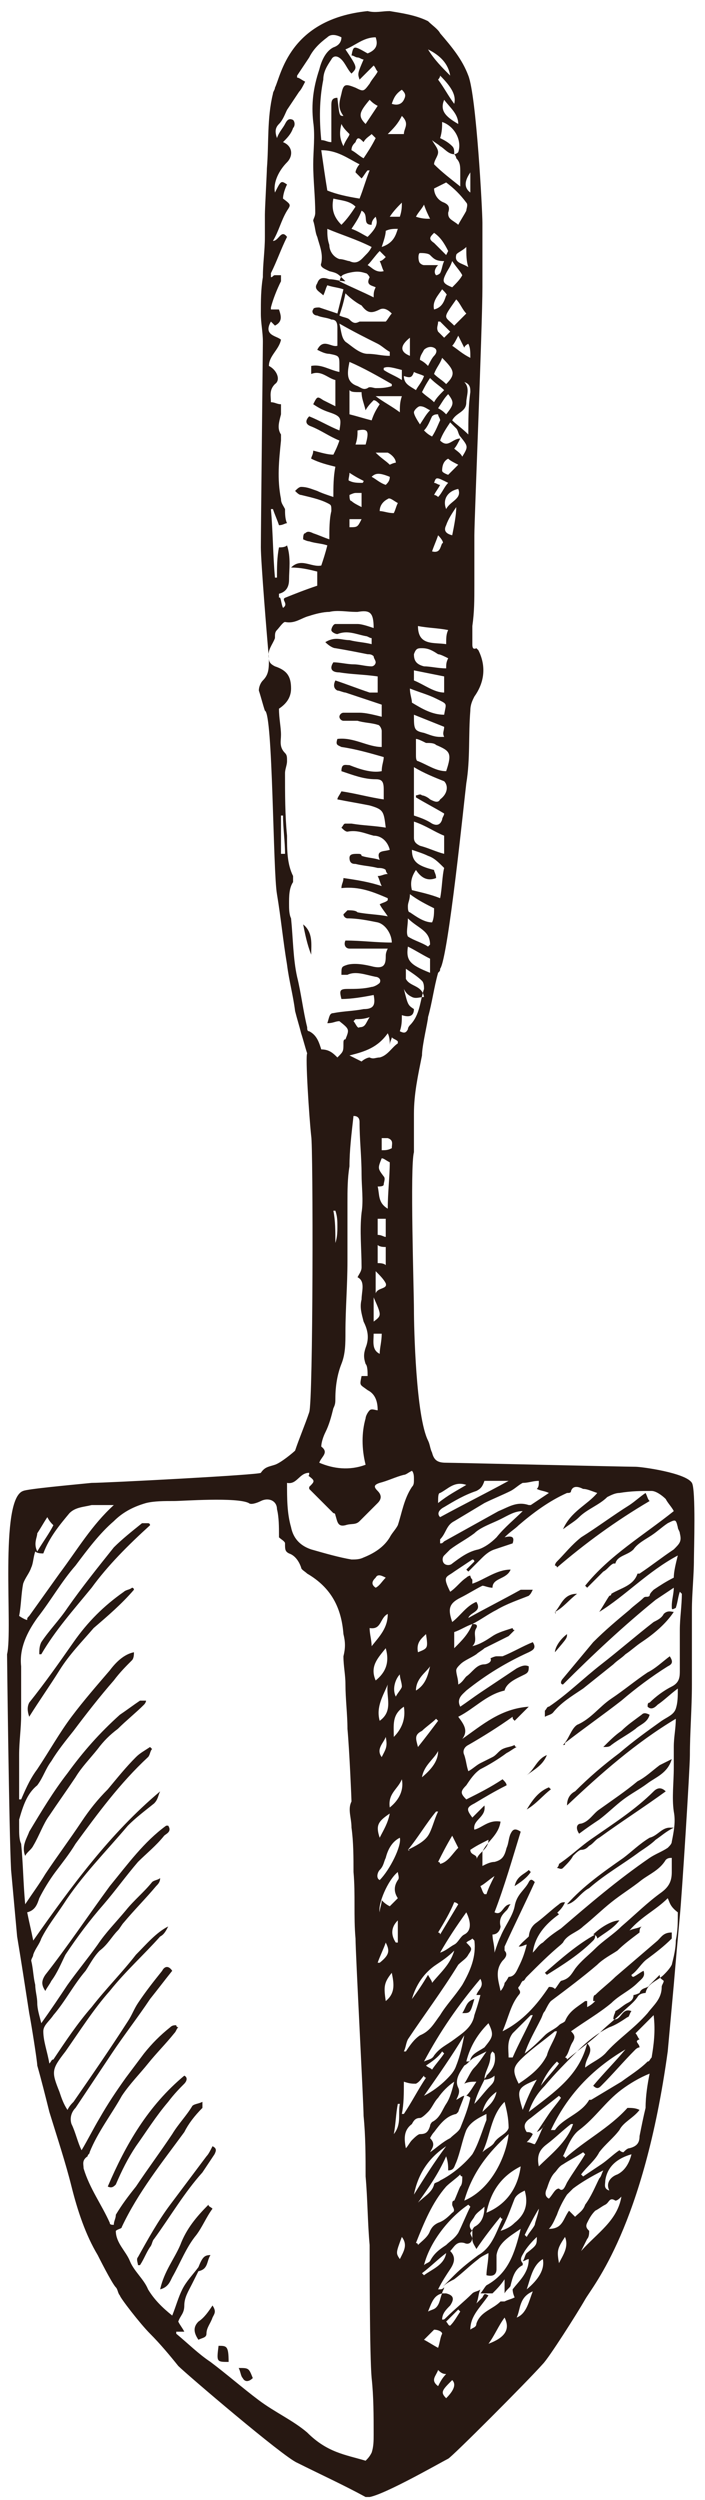 <svg width="35" height="124" viewBox="0 0 35 124" fill="none" xmlns="http://www.w3.org/2000/svg">
<g clip-path="url(#clip0)">
<path fill-rule="evenodd" clip-rule="evenodd" d="M22.25 121.95C21.85 122.15 18.55 124.05 18.15 123.85C17.05 123.25 15.95 122.75 14.75 122.15C14.05 121.85 9.25 117.75 8.85 117.35C8.45 116.85 7.95 116.25 7.45 115.75C6.95 115.25 5.95 113.95 5.95 113.85C5.85 113.75 5.85 113.55 5.75 113.45C5.55 113.25 4.85 111.85 4.85 111.85C4.25 110.85 3.85 109.65 3.55 108.45C3.25 107.25 2.85 106.05 2.45 104.75C2.25 103.95 2.05 103.15 1.85 102.45C1.85 102.25 1.55 100.35 1.45 99.85C1.25 98.55 1.05 97.25 0.85 96.05C0.75 94.95 0.65 93.85 0.55 92.75C0.45 90.85 0.35 82.15 0.35 82.05C0.65 80.85 -0.05 74.35 1.15 73.95C1.35 73.85 3.55 73.65 4.55 73.55C5.25 73.55 12.95 73.15 12.95 73.05C13.15 72.75 13.35 72.75 13.65 72.65C13.95 72.55 14.55 72.05 14.65 71.95C14.85 71.35 15.15 70.65 15.35 70.05C15.55 69.55 15.55 56.85 15.45 56.35C15.35 55.45 15.15 52.35 15.25 52.25C15.15 51.95 15.05 51.55 14.95 51.25C14.85 50.85 14.75 50.55 14.65 50.15C14.55 49.35 14.35 48.65 14.25 47.85C14.05 46.65 13.95 45.55 13.75 44.35C13.55 43.25 13.55 35.35 13.15 35.25C13.05 34.95 12.95 34.55 12.85 34.25C12.85 34.05 12.95 33.85 13.05 33.75C13.35 33.45 13.35 33.15 13.35 32.65C13.25 31.55 12.95 27.85 12.95 27.15C12.95 26.25 13.05 17.35 13.05 16.95C13.05 16.45 12.95 16.05 12.95 15.55C12.95 14.95 12.95 14.35 13.05 13.75C13.05 13.05 13.15 12.45 13.15 11.75C13.15 11.35 13.15 11.05 13.15 10.65C13.15 10.35 13.25 8.55 13.25 8.35C13.35 7.15 13.25 5.85 13.55 4.65C13.55 4.55 13.65 4.45 13.65 4.35C13.95 3.75 14.35 0.95 18.25 0.55C18.65 0.65 18.95 0.55 19.35 0.55C19.95 0.65 20.65 0.75 21.25 1.05C21.45 1.25 21.75 1.45 21.85 1.65C22.45 2.35 22.95 2.95 23.25 3.75C23.65 4.75 23.95 10.45 23.95 11.05C23.95 12.15 23.95 13.25 23.95 14.25C23.95 16.15 23.55 25.75 23.55 26.55C23.55 27.35 23.55 28.15 23.55 29.05C23.55 29.75 23.55 30.35 23.45 31.05C23.45 31.35 23.45 31.65 23.45 31.95C23.45 32.05 23.45 32.25 23.65 32.15L23.75 32.25C24.15 33.05 24.05 33.85 23.55 34.55C23.45 34.75 23.35 34.95 23.35 35.25C23.25 36.45 23.35 37.65 23.15 38.85C23.05 39.65 22.25 47.55 21.85 48.05C21.85 48.15 21.85 48.15 21.75 48.25C21.55 48.95 21.45 49.75 21.25 50.45C21.25 50.65 20.95 51.85 20.95 52.35C20.75 53.35 20.55 54.25 20.55 55.25C20.55 55.85 20.55 57.05 20.55 57.15C20.35 57.85 20.55 64.05 20.55 64.95C20.55 65.85 20.65 70.25 21.25 71.45C21.35 71.65 21.35 71.85 21.45 72.05C21.55 72.45 21.75 72.55 22.15 72.55C22.45 72.55 31.05 72.75 31.55 72.75C31.85 72.75 34.05 73.05 34.35 73.55C34.55 73.85 34.45 76.95 34.45 77.35C34.45 78.15 34.35 79.05 34.35 79.85C34.35 80.05 34.35 83.25 34.35 83.55C34.35 84.75 34.25 85.95 34.25 87.05C34.25 87.75 33.85 94.05 33.75 95.05C33.65 96.15 33.55 97.25 33.45 98.45C33.35 99.55 33.25 100.65 33.15 101.75C31.95 110.45 29.45 113.35 29.05 114.05C28.65 114.75 27.25 116.95 26.95 117.25C26.15 118.15 22.45 121.85 22.25 121.95ZM20.15 48.05C20.15 48.25 20.15 48.45 20.15 48.55C20.35 48.95 20.95 48.85 21.05 49.45C20.85 49.45 20.65 49.55 20.45 49.45C20.25 49.35 20.15 49.25 20.05 49.05C20.25 49.85 20.25 49.85 20.55 50.05C20.55 50.45 20.25 50.45 19.95 50.35C19.95 50.65 19.95 50.85 19.85 51.15C20.05 51.25 20.15 51.25 20.25 51.05C20.25 50.95 20.35 50.85 20.35 50.85C20.85 50.35 20.85 49.65 21.05 49.05C21.05 48.95 21.05 48.75 20.95 48.65C20.75 48.45 20.45 48.25 20.15 48.05ZM18.35 50.45C18.05 50.55 17.85 50.55 17.65 50.55L17.55 50.65C17.65 50.75 17.75 51.05 17.85 50.95C18.15 50.95 18.15 50.75 18.35 50.45ZM20.25 46.95C20.15 47.65 20.35 47.85 21.35 48.25C21.35 47.95 21.35 47.75 21.35 47.55C20.95 47.35 20.65 47.15 20.25 46.95ZM20.25 45.55C20.25 45.95 20.15 46.25 20.25 46.45C20.55 46.65 20.95 46.75 21.25 46.95L21.35 46.85C21.35 46.15 20.75 46.05 20.25 45.55ZM21.55 45.05C21.15 44.85 20.75 44.65 20.35 44.35C20.35 44.65 20.25 44.75 20.25 44.95C20.25 45.05 20.25 45.25 20.35 45.25C20.65 45.45 21.05 45.75 21.45 45.75C21.55 45.55 21.55 45.25 21.55 45.05ZM21.25 42.45C21.05 42.35 20.75 42.25 20.45 42.15C20.45 42.75 20.75 42.95 21.55 43.15C21.55 43.25 21.65 43.35 21.65 43.55C21.15 43.75 20.85 43.45 20.65 43.15C20.45 43.45 20.35 43.75 20.45 44.15C20.85 44.25 21.35 44.35 21.85 44.55C21.95 44.05 21.95 43.45 22.05 43.05C21.75 42.75 21.55 42.55 21.25 42.45ZM22.05 41.45C21.55 41.25 21.15 40.95 20.55 40.75C20.55 41.05 20.55 41.25 20.55 41.55C20.55 41.75 20.65 41.85 20.85 41.95C21.25 42.05 21.65 42.25 22.05 42.35C22.05 42.05 22.05 41.75 22.05 41.45ZM22.05 38.75C21.55 38.55 21.05 38.35 20.55 38.05C20.55 38.85 20.55 39.65 20.55 40.45C20.85 40.55 21.15 40.65 21.45 40.85C21.65 40.95 21.85 40.95 21.95 40.65C21.95 40.55 22.05 40.45 22.05 40.35C21.55 40.05 21.15 39.85 20.65 39.55V39.45C20.75 39.45 20.85 39.35 20.95 39.45C21.05 39.45 21.25 39.55 21.35 39.65C21.55 39.75 21.75 39.85 21.85 39.65C22.25 39.35 22.25 38.95 22.05 38.75C22.15 38.75 22.15 38.75 22.05 38.75ZM20.65 36.65C20.65 36.95 20.65 37.15 20.65 37.45C20.65 37.55 20.65 37.75 20.75 37.75C21.25 37.95 21.65 38.25 22.15 38.25C22.45 37.35 22.35 37.25 21.65 36.95C21.55 36.85 21.35 36.85 21.15 36.85C20.95 36.75 20.75 36.65 20.65 36.65ZM22.05 36.05C21.55 35.85 21.05 35.65 20.55 35.45C20.55 36.15 20.55 36.25 21.05 36.35C21.35 36.45 21.55 36.55 21.85 36.55C21.95 36.55 21.95 36.55 22.05 36.55C21.95 36.35 22.05 36.25 22.05 36.05ZM21.65 34.65C21.25 34.45 20.85 34.35 20.35 34.15C20.35 34.45 20.45 34.65 20.45 34.85C20.95 35.15 21.45 35.45 22.05 35.45C22.15 34.85 22.25 34.95 21.65 34.65ZM20.55 33.25C20.55 33.45 20.55 33.55 20.55 33.75C21.05 33.95 21.55 34.35 22.05 34.35C22.05 34.05 22.05 33.85 22.05 33.55C21.55 33.45 21.05 33.35 20.55 33.25ZM20.95 32.15C20.75 32.15 20.65 32.15 20.55 32.45C20.55 32.75 20.65 32.95 21.05 33.05C21.35 33.05 21.75 33.15 22.15 33.15C22.15 32.95 22.15 32.85 22.25 32.65C22.05 32.55 21.85 32.45 21.75 32.45C21.45 32.25 21.25 32.15 20.95 32.15ZM20.75 31.05C20.75 32.05 21.55 31.85 22.15 31.95C22.15 31.65 22.15 31.45 22.25 31.25C21.75 31.15 21.25 31.15 20.75 31.05ZM21.75 26.55C21.65 26.85 21.55 27.05 21.45 27.35C21.85 27.45 21.85 27.15 21.95 26.95C22.05 26.95 21.95 26.75 21.75 26.55ZM22.65 25.15C22.45 25.45 22.25 25.75 22.15 26.05C22.05 26.25 22.05 26.45 22.45 26.55C22.55 26.05 22.65 25.55 22.65 25.15C22.75 25.15 22.65 25.15 22.65 25.15ZM17.95 25.75C17.75 25.75 17.55 25.75 17.35 25.75C17.35 25.95 17.35 26.05 17.35 26.15C17.75 26.15 17.75 26.15 17.95 25.75ZM18.85 25.35C19.05 25.35 19.25 25.45 19.55 25.45C19.65 25.25 19.65 25.15 19.75 24.95C19.55 24.85 19.35 24.65 19.25 24.75C19.05 24.85 18.85 25.05 18.85 25.35ZM17.95 24.45C17.85 24.45 17.75 24.45 17.65 24.45C17.55 24.45 17.35 24.55 17.35 24.55C17.35 24.65 17.35 24.85 17.45 24.85C17.55 24.95 17.75 25.05 17.95 25.15C17.95 24.95 17.95 24.75 17.95 24.45ZM22.75 24.25C22.25 24.35 21.95 24.75 22.15 25.25C22.35 24.85 22.95 24.75 22.75 24.25ZM21.55 23.95C21.65 23.95 21.75 24.05 21.85 24.05C21.75 24.25 21.65 24.35 21.55 24.55C21.65 24.55 21.75 24.65 21.75 24.65C21.95 24.45 22.05 24.15 22.25 23.95C21.65 23.65 21.65 23.65 21.55 23.95ZM19.35 23.65C18.85 23.45 18.65 23.45 18.45 23.65C18.65 23.75 18.85 23.95 19.15 24.05C19.25 23.95 19.35 23.85 19.35 23.65C19.35 23.75 19.35 23.65 19.35 23.65ZM18.05 23.85C17.85 23.75 17.65 23.65 17.35 23.45C17.35 23.65 17.25 23.85 17.35 23.85C17.55 23.95 17.75 23.95 18.05 23.95C17.95 23.95 18.05 23.95 18.05 23.85ZM22.25 22.75C22.05 22.85 21.95 23.05 21.95 23.35C21.95 23.45 22.25 23.55 22.25 23.55C22.45 23.35 22.55 23.25 22.75 23.05C22.55 22.95 22.35 22.85 22.25 22.75ZM19.25 22.45C19.05 22.45 18.95 22.45 18.65 22.45C18.95 22.75 19.15 22.85 19.35 23.05C19.35 23.05 19.55 22.95 19.65 22.95C19.65 22.75 19.45 22.55 19.25 22.45ZM22.85 21.65C22.75 21.55 22.75 21.35 22.65 21.25C22.55 21.15 22.45 21.05 22.35 20.95C22.15 21.25 21.95 21.55 21.85 21.85C22.25 22.25 22.45 21.75 22.85 21.75C22.75 21.95 22.65 22.15 22.55 22.25C22.65 22.35 22.85 22.45 22.95 22.65C23.25 22.15 23.25 22.15 22.85 21.65ZM19.95 10.05C19.75 10.25 19.55 10.45 19.35 10.75C19.65 10.75 19.75 10.75 19.85 10.75C19.95 10.45 19.95 10.25 19.95 10.05ZM20.65 10.75C20.95 10.85 21.15 10.85 21.35 10.85C21.25 10.65 21.15 10.45 21.05 10.15C20.95 10.35 20.75 10.55 20.65 10.75ZM16.55 9.85C16.45 10.35 16.55 10.75 16.95 11.15C17.25 10.85 17.45 10.55 17.65 10.25C17.35 9.95 16.95 9.95 16.55 9.85ZM17.45 11.35C17.75 11.45 18.05 11.65 18.25 11.75C18.75 11.25 18.75 11.05 18.65 10.75C18.55 10.85 18.45 10.95 18.45 11.15C17.95 11.15 18.35 10.65 17.95 10.45C17.85 10.75 17.65 11.05 17.45 11.35ZM16.25 11.35C16.25 11.65 16.25 11.85 16.35 12.15C16.35 12.45 16.55 12.75 16.85 12.85C17.05 12.85 17.25 12.95 17.35 12.95C17.75 13.15 17.95 12.85 18.15 12.65C18.25 12.55 18.35 12.45 18.45 12.25C17.65 11.85 16.95 11.65 16.25 11.35ZM18.25 13.15C18.45 13.25 18.65 13.55 19.05 13.45C18.95 13.25 18.95 13.15 18.85 12.95C18.95 12.95 19.05 12.85 19.15 12.75C19.05 12.65 18.95 12.55 18.85 12.45C18.65 12.65 18.45 12.95 18.25 13.15ZM21.65 13.65C21.75 13.65 21.85 13.55 21.85 13.55C21.95 13.35 21.95 13.15 22.05 12.95C21.65 12.95 21.55 12.85 21.35 12.65C21.25 12.55 20.95 12.55 20.85 12.55C20.75 12.55 20.75 12.95 20.85 13.05C20.85 13.05 20.95 13.15 21.05 13.15C21.25 13.15 21.45 13.15 21.75 13.15C21.55 13.35 21.55 13.55 21.65 13.65ZM17.25 13.55C16.95 13.65 16.95 13.65 16.85 13.95C17.45 14.25 17.95 14.45 18.55 14.75C18.55 14.55 18.55 14.45 18.65 14.25C18.45 14.15 18.15 14.15 18.35 13.75C18.35 13.75 18.25 13.55 18.15 13.55C17.85 13.45 17.65 13.45 17.25 13.55ZM17.15 14.55C17.05 15.05 16.95 15.35 16.85 15.65C17.05 15.75 17.25 15.75 17.35 15.85C17.55 16.05 17.65 16.05 17.85 15.95C18.25 15.95 18.65 15.95 19.15 15.95C19.25 15.85 19.35 15.65 19.45 15.55C19.25 15.35 19.05 15.25 18.85 15.35C18.45 15.55 18.25 15.55 17.95 15.15C17.75 15.05 17.45 14.85 17.15 14.55ZM16.85 16.05C16.95 16.45 16.95 16.75 17.15 16.95C17.45 17.15 17.85 17.55 18.25 17.55C18.65 17.55 18.95 17.65 19.35 17.65C19.35 17.55 19.35 17.45 19.35 17.45C19.15 17.35 18.95 17.15 18.75 17.05C18.15 16.75 17.55 16.45 16.85 16.05ZM20.35 17.65C20.35 17.35 20.35 17.05 20.35 16.75C19.85 17.15 19.85 17.45 20.35 17.65ZM20.85 17.85C21.05 17.95 21.15 18.05 21.25 18.15C21.35 17.95 21.45 17.75 21.55 17.65C21.65 17.55 21.75 17.35 21.55 17.25C21.35 17.15 21.15 17.25 21.05 17.35C20.95 17.55 20.85 17.65 20.85 17.85ZM17.35 17.95C17.25 18.45 17.15 18.95 17.75 19.15C17.95 19.25 18.05 19.35 18.25 19.25C18.35 19.15 18.55 19.25 18.65 19.25C18.85 19.25 19.15 19.25 19.45 19.15V19.05C18.75 18.65 18.05 18.25 17.35 17.95ZM19.05 18.25V18.35C19.35 18.55 19.65 18.65 19.95 18.85C19.95 18.65 19.95 18.45 19.95 18.35C19.55 18.25 19.25 18.15 19.05 18.25ZM20.65 19.35C20.75 19.15 20.95 18.95 21.05 18.65C20.85 18.55 20.75 18.55 20.55 18.45C20.45 18.75 20.35 18.75 20.05 18.65C20.05 19.05 20.35 19.15 20.65 19.35ZM20.95 19.45C21.15 19.65 21.35 19.75 21.55 19.95C21.65 19.75 21.85 19.55 22.05 19.35C21.85 19.15 21.65 19.05 21.35 18.75C21.15 19.05 21.05 19.25 20.95 19.45ZM21.75 20.25C21.95 20.35 22.05 20.45 22.15 20.55C22.55 20.05 22.55 19.95 22.25 19.55C22.05 19.75 21.95 19.95 21.75 20.25ZM19.95 19.65C19.55 19.65 19.15 19.65 18.65 19.65C19.05 19.95 19.45 20.15 19.85 20.45C19.85 20.15 19.85 19.95 19.95 19.65ZM17.35 19.35C17.35 19.75 17.35 20.15 17.35 20.55C17.75 20.65 18.05 20.75 18.45 20.85C18.55 20.55 18.65 20.35 18.85 20.05C18.75 19.95 18.65 19.85 18.55 19.85C18.45 19.95 18.25 20.15 18.15 20.35C18.05 19.95 17.95 19.75 17.95 19.45C17.55 19.45 17.45 19.45 17.35 19.35ZM20.85 21.05C21.05 20.75 21.15 20.55 21.35 20.35C21.15 20.25 21.05 20.15 20.85 20.15C20.75 20.15 20.55 20.35 20.55 20.45C20.55 20.55 20.65 20.75 20.85 21.05ZM21.05 21.35C21.15 21.45 21.25 21.55 21.45 21.65C21.65 21.35 21.75 21.05 21.85 20.85C21.85 20.75 21.75 20.65 21.75 20.55C21.65 20.55 21.55 20.55 21.45 20.65C21.35 20.85 21.25 21.15 21.05 21.35ZM17.75 21.35C17.75 21.55 17.75 21.75 17.65 22.05C17.85 22.05 17.95 22.05 18.15 22.05C18.35 21.35 18.25 21.25 17.75 21.35ZM23.05 18.95C23.35 19.25 23.15 19.65 23.15 19.95C23.15 20.45 22.65 20.45 22.45 20.85C22.65 21.05 22.95 21.25 23.25 21.55C23.25 20.85 23.25 20.15 23.35 19.45C23.35 19.25 23.35 19.05 23.05 18.95ZM21.95 17.75C21.85 18.05 21.65 18.25 21.55 18.55C21.75 18.75 21.95 18.85 22.15 19.05C22.65 18.55 22.55 18.35 21.95 17.75ZM23.05 17.25C22.95 17.05 22.85 16.85 22.75 16.65C22.65 16.85 22.55 17.05 22.45 17.15C22.75 17.35 22.95 17.55 23.35 17.75C23.35 17.45 23.35 17.25 23.25 17.05C23.05 17.15 23.05 17.25 23.05 17.25ZM22.35 16.45C22.15 16.25 22.05 16.15 21.85 15.95H21.75C21.75 16.15 21.65 16.25 21.75 16.45C21.85 16.55 21.95 16.65 22.05 16.75C22.15 16.65 22.25 16.55 22.35 16.45ZM22.65 14.85C21.95 15.85 22.05 15.65 22.55 16.15C22.75 15.95 22.95 15.75 23.15 15.55C22.95 15.35 22.85 15.05 22.65 14.85ZM21.95 14.35C21.75 14.65 21.45 14.95 21.55 15.35C21.95 15.25 22.05 14.95 22.15 14.65C22.25 14.65 22.05 14.45 21.95 14.35ZM22.95 13.65C22.85 13.45 22.65 13.25 22.45 12.95C22.35 13.25 22.25 13.35 22.15 13.55C21.95 13.95 21.95 14.05 22.45 14.25C22.65 14.05 22.85 13.85 22.95 13.65ZM23.15 12.25C22.95 12.45 22.65 12.55 22.65 12.65C22.55 13.05 22.95 13.05 23.25 13.25C23.15 12.95 23.15 12.65 23.15 12.25ZM21.55 11.55C21.35 11.75 21.25 11.85 21.55 12.05C21.75 12.25 21.95 12.45 22.15 12.65L22.25 12.45C22.05 12.05 21.85 11.75 21.55 11.55ZM19.75 11.35C19.55 11.35 19.35 11.35 19.15 11.45C19.15 11.65 19.05 11.95 18.95 12.25C19.55 12.05 19.65 11.65 19.75 11.35ZM23.15 10.05C22.85 9.65 22.55 9.35 22.15 9.05C21.95 9.15 21.75 9.25 21.55 9.35C21.55 9.65 21.75 9.95 22.05 10.05C22.25 10.15 22.35 10.25 22.25 10.55C22.25 10.65 22.25 10.75 22.35 10.85C22.45 10.95 22.65 11.05 22.75 11.15C22.85 10.95 23.05 10.65 23.15 10.45C23.15 10.35 23.25 10.15 23.15 10.05ZM18.35 4.95C17.85 5.55 17.75 5.75 18.15 6.15C18.35 5.85 18.55 5.55 18.75 5.25C18.55 5.15 18.45 5.05 18.35 4.95ZM19.45 5.15C19.75 5.25 19.95 5.15 20.05 4.95C20.15 4.75 20.15 4.65 19.95 4.45C19.65 4.65 19.55 4.85 19.45 5.15ZM19.25 6.65C19.55 6.65 19.85 6.65 20.05 6.65C20.05 6.35 20.35 6.15 19.95 5.75C19.75 6.15 19.55 6.35 19.25 6.65ZM16.95 6.15C16.85 6.55 16.85 6.85 17.05 7.25C17.15 6.95 17.35 6.75 17.35 6.65C17.15 6.45 17.05 6.35 16.95 6.15ZM17.45 7.45C17.65 7.55 17.85 7.75 18.05 7.85C18.25 7.55 18.45 7.25 18.65 6.85C18.55 6.75 18.45 6.65 18.45 6.65C18.35 6.75 18.15 6.85 18.05 7.05C17.85 6.85 17.75 6.75 17.65 7.05C17.55 7.15 17.45 7.25 17.45 7.45ZM15.95 7.45C16.05 8.15 16.15 8.85 16.25 9.45C16.75 9.65 17.25 9.75 17.85 9.85C18.05 9.35 18.15 8.95 18.35 8.45C18.35 8.45 18.35 8.45 18.25 8.45C18.15 8.55 18.05 8.75 17.95 8.85C17.85 8.75 17.75 8.65 17.65 8.55C17.65 8.45 17.75 8.25 17.85 8.15C17.25 7.85 16.75 7.45 15.95 7.45ZM23.35 8.55C23.15 8.85 22.95 9.25 23.35 9.55C23.35 9.25 23.35 8.85 23.35 8.55ZM21.95 6.05C21.95 6.25 21.95 6.55 21.85 6.85C22.05 6.95 22.25 7.05 22.45 7.25C22.55 7.35 22.55 7.45 22.55 7.65C22.25 7.65 22.05 7.35 21.85 7.25C21.75 7.15 21.55 7.05 21.45 6.95C21.55 7.15 21.75 7.35 21.75 7.55C21.75 7.75 21.55 7.95 21.55 8.15C21.95 8.55 22.35 8.85 22.85 9.25C22.85 8.95 22.85 8.75 22.85 8.55C22.85 8.25 22.85 8.05 22.65 7.85C22.65 7.85 22.65 7.75 22.55 7.65C22.65 7.65 22.75 7.55 22.75 7.55C22.95 6.95 22.55 6.25 21.95 6.05ZM22.75 6.15C22.75 5.65 22.35 5.35 22.05 4.95C21.85 5.45 22.05 5.75 22.75 6.15ZM21.85 3.75C21.85 3.85 21.75 3.95 21.75 3.95C22.05 4.35 22.25 4.75 22.55 5.15C22.65 4.75 22.45 4.35 21.85 3.75ZM21.25 2.45C21.25 2.45 21.25 2.55 21.25 2.45C21.55 2.95 21.95 3.35 22.35 3.75C22.25 3.15 21.85 2.75 21.25 2.45ZM18.65 1.85C18.05 1.85 17.65 2.25 17.15 2.45C17.75 3.35 17.75 3.35 17.45 3.65C17.25 3.45 17.15 3.15 16.95 2.95C16.75 2.75 16.55 2.75 16.45 2.95C16.25 3.25 16.05 3.55 16.05 3.95C15.85 4.95 15.85 5.95 15.95 6.95C16.15 6.95 16.25 7.05 16.45 7.05C16.45 6.95 16.45 6.85 16.45 6.75C16.45 6.25 16.45 5.75 16.45 5.25C16.45 5.05 16.45 4.85 16.75 4.85C16.85 5.75 16.85 5.75 17.05 5.75C16.75 5.35 16.85 5.05 16.95 4.65C17.05 4.15 17.15 4.15 17.65 4.35C18.05 4.55 18.05 4.55 18.35 4.15C18.45 3.95 18.65 3.75 18.75 3.55C18.65 3.45 18.65 3.35 18.55 3.25C18.35 3.45 18.15 3.65 17.85 3.95C17.75 3.65 17.75 3.65 18.05 2.95C17.95 2.95 17.85 2.85 17.75 2.85C17.65 2.85 17.55 2.75 17.45 2.75C17.55 2.25 17.55 2.25 18.25 2.65C18.75 2.45 18.75 2.15 18.65 1.85ZM14.05 30.15C14.35 29.95 13.95 29.75 14.15 29.65C14.65 29.45 15.15 29.25 15.75 29.05C15.75 28.75 15.75 28.55 15.75 28.35C15.35 28.25 14.95 28.15 14.45 28.15C14.95 27.65 15.45 28.15 15.95 28.05C16.05 27.75 16.15 27.45 16.25 27.05C15.95 26.95 15.65 26.95 15.35 26.85C15.25 26.85 15.05 26.75 15.05 26.75C15.05 26.65 15.05 26.45 15.15 26.45C15.25 26.35 15.35 26.35 15.55 26.45C15.85 26.55 16.05 26.65 16.35 26.75C16.35 26.25 16.35 25.75 16.45 25.35C16.45 25.05 16.45 25.05 16.25 24.95C15.85 24.75 15.35 24.65 14.95 24.55C14.85 24.55 14.75 24.45 14.65 24.35C14.75 24.25 14.85 24.15 14.95 24.15C15.25 24.15 15.45 24.25 15.75 24.35C15.95 24.45 16.25 24.55 16.55 24.65C16.55 24.15 16.55 23.65 16.65 23.15C16.25 23.05 15.85 22.95 15.45 22.75C15.45 22.65 15.55 22.55 15.55 22.35C15.95 22.45 16.25 22.55 16.55 22.55C16.65 22.35 16.75 22.15 16.85 21.85C16.35 21.65 15.95 21.35 15.45 21.15C15.15 21.05 15.15 20.85 15.35 20.65C15.85 20.85 16.35 21.15 16.85 21.35C16.95 20.75 16.95 20.65 16.35 20.45C16.05 20.35 15.85 20.25 15.55 20.05C15.75 19.65 15.75 19.65 16.05 19.85C16.25 19.95 16.45 20.05 16.65 20.15C16.65 19.65 16.65 19.25 16.65 18.85C16.25 18.75 15.95 18.35 15.45 18.55C15.45 18.35 15.45 18.25 15.45 18.15C15.95 18.05 16.35 18.35 16.85 18.45C16.85 18.35 16.85 18.25 16.85 18.15C16.85 17.65 16.85 17.65 16.35 17.55C16.15 17.55 15.95 17.45 15.75 17.35C16.05 16.75 16.45 17.25 16.75 17.15C16.75 16.85 16.75 16.55 16.75 16.25C16.75 15.95 16.65 15.85 16.45 15.85C16.25 15.75 15.95 15.75 15.75 15.65C15.55 15.65 15.45 15.45 15.55 15.35C15.55 15.25 15.75 15.25 15.85 15.25C16.15 15.35 16.45 15.45 16.75 15.55C16.85 15.15 16.95 14.75 17.05 14.35C16.75 14.25 16.55 14.25 16.25 14.15C16.15 14.35 16.15 14.45 16.05 14.65C15.85 14.45 15.55 14.35 15.75 14.05C15.85 13.75 16.05 13.75 16.35 13.85C16.65 13.85 16.85 13.95 17.15 13.95C16.75 13.55 16.75 13.55 16.35 13.45C16.15 13.35 15.85 13.25 15.95 13.05C16.05 12.55 15.85 12.15 15.75 11.75C15.65 11.55 15.65 11.25 15.55 10.95C15.55 10.85 15.65 10.75 15.65 10.55C15.65 9.75 15.55 8.95 15.55 8.15C15.55 7.45 15.65 6.75 15.55 6.05C15.45 5.15 15.55 4.35 15.85 3.45C15.95 3.05 16.15 2.55 16.55 2.35C16.85 2.25 16.95 2.05 16.95 1.85C16.75 1.75 16.45 1.65 16.25 1.85C15.85 2.15 15.55 2.45 15.35 2.85C15.15 3.15 14.95 3.45 14.75 3.75V3.85C14.85 3.85 14.95 3.95 15.15 4.05C15.05 4.25 14.95 4.45 14.85 4.55C14.65 4.85 14.45 5.15 14.25 5.45C14.15 5.65 14.05 5.95 13.85 6.15C13.65 6.35 13.65 6.55 13.75 6.85C13.85 6.55 14.05 6.35 14.15 6.15C14.25 5.95 14.35 5.85 14.55 5.95C14.65 6.05 14.65 6.25 14.55 6.35C14.45 6.65 14.25 6.85 14.05 7.05C14.55 7.25 14.55 7.75 14.25 8.05C13.85 8.45 13.55 9.05 13.65 9.55C13.95 8.95 13.95 8.95 14.25 9.15C14.15 9.35 14.05 9.65 14.05 9.85C14.45 10.15 14.45 10.15 14.25 10.45C13.95 10.95 13.85 11.45 13.55 11.95C13.85 11.95 13.95 11.35 14.25 11.75C13.95 12.35 13.75 12.95 13.45 13.55C13.45 13.55 13.45 13.65 13.45 13.75C13.55 13.75 13.55 13.65 13.65 13.65C13.75 13.65 13.85 13.65 13.95 13.65C13.95 13.75 13.95 13.85 13.95 13.95C13.75 14.35 13.55 14.85 13.45 15.25V15.35C13.55 15.35 13.75 15.35 13.85 15.35C13.95 15.65 14.05 15.95 13.65 16.15C13.55 16.05 13.55 16.05 13.45 15.95C13.05 16.65 13.75 16.65 13.95 16.85C13.85 17.35 13.35 17.65 13.35 18.15C13.75 18.35 13.95 18.85 13.65 19.05C13.35 19.35 13.45 19.65 13.45 19.95C13.65 19.95 13.75 20.05 13.95 20.05C13.95 20.25 13.95 20.45 13.95 20.55C13.85 20.95 13.75 21.25 13.95 21.55C13.95 21.65 13.95 21.75 13.95 21.85C13.85 22.85 13.75 23.75 13.95 24.75C13.95 24.95 14.05 25.05 14.15 25.25C14.15 25.45 14.15 25.75 14.25 25.95C14.15 25.95 14.05 26.05 13.85 26.05C13.75 25.75 13.65 25.55 13.55 25.25H13.45C13.55 26.35 13.55 27.55 13.65 28.65C13.65 28.65 13.65 28.65 13.75 28.65C13.75 28.15 13.75 27.65 13.85 27.15C13.95 27.15 14.15 27.15 14.25 27.05C14.45 27.65 14.35 28.25 14.35 28.75C14.35 29.05 14.25 29.35 13.85 29.45C13.85 29.45 13.85 29.55 13.85 29.65C13.95 29.55 13.95 29.95 14.05 30.15ZM14.15 42.35C14.15 41.75 14.05 41.05 14.05 40.45H13.95C13.95 41.05 13.95 41.75 13.95 42.35C14.05 42.35 14.15 42.35 14.15 42.35ZM16.75 52.45C17.05 52.15 17.05 52.15 17.05 51.75C17.05 51.65 17.05 51.55 17.15 51.55C17.35 51.05 17.35 51.05 16.85 50.65C16.65 50.65 16.55 50.75 16.25 50.75C16.35 50.45 16.35 50.25 16.55 50.25C17.05 50.15 17.55 50.15 18.05 50.05C18.55 50.05 18.65 49.85 18.55 49.35C18.05 49.45 17.45 49.55 16.95 49.55C16.85 49.15 16.85 49.05 17.25 49.05C17.65 49.05 18.05 49.05 18.45 48.95C18.55 48.95 18.75 48.85 18.85 48.75C18.95 48.55 18.75 48.45 18.65 48.45C18.15 48.35 17.65 48.15 17.25 48.35C17.15 48.35 17.05 48.35 16.95 48.35C16.95 47.95 16.95 47.95 17.25 47.85C17.65 47.75 18.15 47.85 18.55 47.95C19.05 48.05 19.15 47.85 19.15 47.45C19.15 47.35 19.15 47.25 19.25 47.05C18.85 47.05 18.45 47.05 18.05 47.05C17.85 47.05 17.55 47.05 17.35 47.05C17.15 47.05 17.05 46.85 17.15 46.65C17.95 46.65 18.65 46.75 19.45 46.75C19.45 46.35 19.15 45.85 18.75 45.75C18.25 45.65 17.75 45.55 17.25 45.55C17.15 45.55 17.05 45.45 17.05 45.35C17.15 45.25 17.25 45.15 17.25 45.15C17.45 45.15 17.65 45.15 17.75 45.25C18.25 45.35 18.75 45.35 19.25 45.45C19.05 45.15 18.95 45.05 18.85 44.85C19.05 44.75 19.15 44.75 19.25 44.65V44.55C18.55 44.25 17.85 43.95 16.95 44.05C16.95 43.85 17.05 43.75 17.05 43.55C17.75 43.65 18.35 43.75 18.95 43.95C18.85 43.75 18.85 43.65 18.75 43.45C18.95 43.45 19.05 43.35 19.25 43.35C19.15 43.25 19.15 43.15 19.15 43.15C19.05 43.05 18.85 43.05 18.75 43.05C18.35 42.95 18.05 42.95 17.65 42.85C17.55 42.85 17.35 42.85 17.35 42.55C17.35 42.35 17.55 42.35 17.75 42.35C17.85 42.35 17.95 42.35 17.95 42.45C18.25 42.55 18.55 42.55 18.85 42.65C18.65 42.15 19.05 42.25 19.35 42.15C19.25 41.75 18.95 41.45 18.55 41.45C18.15 41.35 17.75 41.15 17.25 41.25C17.15 41.25 17.05 41.15 16.95 41.05C17.05 40.95 17.05 40.85 17.15 40.85C17.25 40.85 17.35 40.85 17.45 40.85C18.05 40.95 18.55 40.95 19.15 41.05C19.05 40.25 19.05 40.15 18.35 39.95C17.85 39.85 17.25 39.75 16.75 39.65C16.75 39.55 16.85 39.45 16.95 39.25C17.65 39.35 18.35 39.55 19.05 39.65C19.05 39.55 19.05 39.45 19.05 39.45C19.05 39.35 19.05 39.25 19.05 39.15C19.05 38.75 18.95 38.65 18.65 38.65C18.05 38.65 17.55 38.45 16.95 38.25C16.95 37.85 17.15 37.95 17.35 37.95C17.85 38.15 18.45 38.35 18.95 38.25C18.95 37.95 19.05 37.75 19.05 37.55C18.35 37.35 17.65 37.15 16.95 37.05C16.75 36.95 16.65 36.95 16.75 36.65C17.55 36.55 18.25 37.05 18.95 37.05C18.95 36.75 18.95 36.45 18.95 36.25C18.95 36.15 18.85 35.95 18.75 35.95C18.45 35.85 18.05 35.85 17.75 35.75C17.55 35.75 17.35 35.75 17.05 35.75C16.95 35.75 16.85 35.65 16.85 35.55C16.85 35.45 16.95 35.35 17.05 35.35C17.35 35.35 17.65 35.35 17.85 35.35C18.15 35.35 18.55 35.45 18.95 35.55C18.95 35.35 18.95 35.15 18.95 34.95C18.35 34.75 17.75 34.55 17.15 34.35C17.05 34.35 16.85 34.25 16.75 34.25C16.55 34.15 16.55 33.95 16.65 33.75C17.25 33.95 17.75 34.15 18.35 34.35C18.45 34.35 18.65 34.35 18.75 34.35C18.75 34.05 18.75 33.75 18.75 33.55C18.05 33.45 17.45 33.45 16.85 33.35C16.45 33.35 16.35 33.15 16.55 32.85C16.85 32.85 17.25 32.95 17.55 32.95C17.85 32.95 18.15 33.05 18.45 33.05C18.55 33.05 18.65 32.95 18.65 32.85C18.65 32.75 18.55 32.65 18.55 32.55C18.45 32.45 18.35 32.45 18.25 32.45C17.75 32.35 17.25 32.25 16.65 32.15C16.55 32.15 16.35 32.05 16.15 31.85C16.65 31.55 16.95 31.75 17.35 31.75C17.75 31.85 18.05 31.85 18.45 31.95C18.45 31.85 18.45 31.75 18.45 31.65C18.35 31.65 18.25 31.55 18.15 31.55C17.65 31.45 17.25 31.25 16.75 31.45C16.65 31.45 16.45 31.35 16.45 31.25C16.45 31.15 16.55 30.95 16.65 30.95C17.05 30.95 17.35 30.95 17.75 30.95C17.95 30.95 18.25 31.05 18.55 31.15C18.55 30.35 18.35 30.25 17.75 30.35H17.65C17.25 30.35 16.75 30.25 16.35 30.35C16.05 30.35 15.65 30.45 15.35 30.55C14.95 30.65 14.65 30.95 14.15 30.85C14.05 30.85 13.85 31.15 13.75 31.25C13.65 31.35 13.65 31.45 13.65 31.65C13.55 31.95 13.25 32.25 13.35 32.65C13.35 32.85 13.45 32.95 13.65 33.05C14.25 33.25 14.45 33.55 14.45 34.15C14.45 34.65 14.15 34.95 13.85 35.15C13.85 35.65 13.95 36.05 13.95 36.45C13.95 36.75 13.85 37.05 14.15 37.35C14.25 37.45 14.25 37.55 14.25 37.75C14.25 37.95 14.15 38.15 14.15 38.35C14.15 39.35 14.15 40.45 14.25 41.45C14.25 42.15 14.25 42.85 14.55 43.45C14.55 43.55 14.55 43.65 14.55 43.75C14.35 44.05 14.35 44.45 14.35 44.85C14.35 45.05 14.35 45.35 14.45 45.55C14.55 46.55 14.55 47.55 14.75 48.45C14.95 49.25 15.05 50.15 15.25 50.95C15.25 51.05 15.25 51.15 15.35 51.15C15.75 51.35 15.85 51.75 15.95 52.05C16.35 52.05 16.55 52.25 16.75 52.45ZM17.95 52.65C18.05 52.55 18.25 52.45 18.35 52.45C18.55 52.55 18.65 52.45 18.85 52.45C19.25 52.35 19.45 51.95 19.75 51.75V51.65C19.65 51.55 19.55 51.55 19.45 51.45C19.45 51.55 19.35 51.65 19.35 51.85C19.35 51.65 19.35 51.45 19.25 51.25C18.75 51.95 18.15 52.15 17.35 52.35C17.55 52.45 17.75 52.55 17.95 52.65ZM18.95 66.15C18.85 66.15 18.65 66.15 18.55 66.15C18.55 66.55 18.45 66.95 18.85 67.15C18.85 66.85 18.95 66.55 18.95 66.15ZM18.55 64.35C18.55 64.75 18.55 65.15 18.55 65.55C18.95 65.25 18.95 65.25 18.55 64.35ZM18.65 63.05C18.65 63.45 18.65 63.75 18.65 64.15C18.75 63.85 19.25 63.95 19.15 63.65C19.05 63.45 18.85 63.25 18.65 63.05ZM18.75 61.75C18.75 62.05 18.75 62.35 18.75 62.65C18.85 62.65 19.05 62.65 19.15 62.75C19.15 62.45 19.15 62.15 19.15 61.85C19.05 61.85 18.85 61.85 18.75 61.75ZM18.75 60.45C18.75 60.75 18.75 60.95 18.75 61.25C18.95 61.25 19.05 61.35 19.15 61.35C19.15 61.05 19.15 60.75 19.15 60.45C18.95 60.45 18.85 60.45 18.75 60.45ZM18.95 57.45C18.75 57.95 18.75 57.95 19.05 58.35C19.15 58.45 19.05 58.65 19.05 58.75C19.05 58.85 18.85 58.85 18.75 58.85C18.85 59.25 18.75 59.65 19.25 59.95C19.25 59.15 19.35 58.35 19.35 57.65C19.15 57.55 19.05 57.45 18.95 57.45ZM18.95 56.45C18.95 56.65 18.95 56.85 18.95 57.05C19.15 57.05 19.25 57.05 19.45 56.95C19.45 56.75 19.55 56.55 19.25 56.45C19.05 56.45 18.95 56.45 18.95 56.45ZM16.65 61.65C16.75 61.35 16.75 61.05 16.75 60.85C16.75 60.55 16.75 60.35 16.65 60.05H16.55C16.65 60.55 16.65 61.05 16.65 61.65ZM18.15 72.65C17.95 71.85 17.95 71.05 18.15 70.35C18.15 70.25 18.25 70.05 18.35 69.95C18.45 69.85 18.65 69.95 18.75 69.95C18.75 69.55 18.65 69.15 18.25 68.95C17.85 68.65 17.85 68.75 17.95 68.25C18.05 68.25 18.15 68.25 18.25 68.25C18.25 68.05 18.25 67.75 18.15 67.65C18.05 67.35 18.05 67.15 18.15 66.85C18.35 66.35 18.25 65.95 18.05 65.55C17.95 65.15 17.85 64.85 17.95 64.45C17.95 64.05 18.15 63.55 17.75 63.35C17.85 63.15 17.95 63.05 17.95 62.85C17.95 61.95 17.85 61.05 17.95 60.15C18.05 59.55 17.95 58.85 17.95 58.25C17.95 57.35 17.85 56.55 17.85 55.65C17.85 55.45 17.75 55.35 17.55 55.35C17.45 56.25 17.35 57.05 17.35 57.85C17.25 58.45 17.25 59.05 17.25 59.65C17.25 60.65 17.25 61.65 17.25 62.55C17.25 63.75 17.15 64.95 17.15 66.05C17.15 66.65 17.15 67.15 16.95 67.65C16.75 68.15 16.65 68.75 16.65 69.35C16.65 69.55 16.65 69.65 16.55 69.85C16.45 70.25 16.35 70.65 16.15 71.05C16.05 71.25 15.95 71.55 15.95 71.75C16.35 72.05 15.95 72.25 15.85 72.55C16.55 72.85 17.35 72.95 18.15 72.65ZM22.45 118.05C21.95 118.55 21.85 118.65 22.15 118.95C22.55 118.55 22.65 118.25 22.45 118.05ZM21.75 117.55C21.65 117.85 21.35 118.05 21.75 118.35C21.85 118.15 21.95 117.95 22.15 117.75C21.95 117.75 21.85 117.65 21.75 117.55ZM23.35 115.55C23.45 115.45 23.65 115.45 23.65 115.25C23.85 114.65 24.45 114.55 24.85 114.15C24.85 114.15 24.95 114.15 25.05 114.15C25.25 114.05 25.35 114.05 25.55 113.95C25.55 113.95 25.45 113.75 25.45 113.55C25.75 113.15 26.25 112.75 26.25 112.05C26.15 112.05 26.05 112.15 25.95 112.15C26.05 112.05 26.05 111.85 26.15 111.75C26.65 111.35 26.65 111.35 26.65 110.95C26.45 111.15 26.25 111.35 26.05 111.65C25.95 111.85 25.75 112.05 25.95 112.25V112.35C25.55 112.55 25.45 112.95 25.35 113.35C25.35 113.45 25.15 113.55 25.05 113.75C25.05 113.45 25.05 113.35 25.05 113.05C24.85 113.35 24.65 113.55 24.45 113.75C24.35 113.75 24.25 113.75 24.15 113.75C24.05 113.75 23.95 113.75 23.85 113.75C23.95 113.65 24.05 113.45 24.15 113.35C25.25 112.75 25.55 111.75 25.85 110.55C25.25 110.95 24.75 111.25 24.65 111.85C24.65 112.05 24.65 112.35 24.65 112.55C24.65 112.75 24.55 112.95 24.15 112.85C24.15 112.55 24.25 112.15 24.25 111.75C24.05 111.85 23.85 111.95 23.75 112.05C23.35 112.35 22.95 112.75 22.55 113.05C22.35 113.15 22.15 113.25 21.95 113.45C22.15 113.25 22.35 113.05 22.55 112.85C22.95 112.45 23.35 112.15 23.75 111.85C24.45 111.45 24.65 110.65 24.95 110.05C24.95 110.05 24.85 110.05 24.85 109.95C24.45 110.45 24.05 110.95 23.65 111.55C23.55 111.35 23.45 111.25 23.45 111.05C23.45 110.95 23.35 110.85 23.35 110.75C23.45 110.65 23.45 110.55 23.55 110.45C23.95 110.25 24.05 109.85 24.05 109.45C23.85 109.65 23.65 109.75 23.55 109.95C23.45 110.15 23.15 110.35 23.45 110.65C23.45 110.75 23.45 110.85 23.45 110.95C23.45 111.25 23.25 111.35 23.05 111.25C22.65 111.15 22.55 111.45 22.35 111.65C22.65 111.95 22.55 112.25 22.35 112.55C22.15 112.85 21.95 113.15 21.75 113.55C21.95 113.55 21.95 113.55 22.05 113.45C22.05 113.55 21.95 113.65 21.95 113.75C21.55 113.85 21.45 114.15 21.25 114.65C21.45 114.55 21.55 114.55 21.65 114.45C21.85 114.25 21.85 113.95 21.95 113.75C22.05 113.75 22.05 113.75 22.15 113.75C22.55 113.85 22.55 114.05 22.35 114.35C22.15 114.55 21.95 114.75 21.95 115.05C22.05 115.05 22.05 115.05 22.15 114.95C22.55 114.55 23.05 114.15 23.45 113.75C23.55 113.65 23.75 113.65 23.85 113.55C23.75 113.75 23.75 114.05 23.65 114.25C23.75 114.15 23.85 114.05 23.95 113.95C24.05 113.75 24.05 113.75 24.25 113.85C23.85 114.45 23.35 114.85 23.35 115.55ZM22.85 114.65L22.75 114.55C22.55 114.75 22.35 114.95 22.15 115.15C22.25 115.25 22.25 115.35 22.35 115.35C22.55 115.15 22.65 114.95 22.85 114.65ZM20.65 103.35C20.45 103.35 20.35 103.35 20.05 103.25C20.05 103.85 20.05 104.35 19.95 104.85H20.05C20.45 104.25 20.75 103.65 21.15 103.05C21.15 103.05 21.05 103.05 21.05 102.95C20.95 103.05 20.85 103.25 20.65 103.35ZM20.25 91.75C20.35 91.75 20.35 91.85 20.25 91.75C20.65 91.55 21.05 91.35 21.25 91.05C21.45 90.75 21.55 90.25 21.75 89.85H21.65C21.15 90.45 20.75 91.15 20.25 91.75ZM19.35 89.95C18.75 90.35 18.65 90.55 18.85 91.15C19.05 90.75 19.25 90.45 19.35 89.95ZM22.45 91.05C22.15 91.55 21.95 91.95 21.75 92.35C21.75 92.35 21.85 92.35 21.85 92.45C22.25 92.35 22.45 91.95 22.75 91.65C22.65 91.45 22.55 91.25 22.45 91.05ZM23.35 91.75C23.35 92.05 23.75 91.95 23.65 92.25C23.75 91.85 24.25 91.75 24.25 91.25C23.85 91.45 23.65 91.55 23.35 91.75ZM19.85 91.15C19.45 91.35 19.25 91.75 19.15 92.15C19.05 92.35 19.05 92.55 18.85 92.75C18.75 92.85 18.65 93.15 18.85 93.25C19.35 92.75 19.95 91.55 19.85 91.15ZM18.85 94.85C18.85 94.65 18.95 94.45 18.95 94.25C19.05 94.35 19.15 94.45 19.35 94.55C19.45 94.45 19.65 94.25 19.75 94.15C19.55 93.85 19.55 93.55 19.75 93.25C19.85 93.15 19.75 92.95 19.75 92.85C19.25 93.25 18.75 94.45 18.85 94.85ZM23.85 93.55C23.95 93.75 23.95 93.85 24.05 93.95H24.15C24.25 93.65 24.35 93.45 24.55 93.05C24.25 93.25 24.05 93.45 23.85 93.55ZM21.75 95.85C21.75 95.85 21.85 95.85 21.85 95.95C22.15 95.45 22.45 94.95 22.75 94.45C22.75 94.45 22.65 94.35 22.55 94.35C22.35 94.85 22.05 95.35 21.75 95.85ZM21.85 96.85C22.15 96.75 22.35 96.55 22.55 96.45C22.75 96.35 22.85 96.05 23.05 95.95C23.45 95.75 23.35 95.25 23.15 94.85C22.65 95.55 22.25 96.15 21.85 96.85ZM19.75 95.25C19.35 95.65 19.45 96.05 19.65 96.35H19.75C19.75 96.05 19.75 95.65 19.75 95.25ZM19.15 96.35C19.05 96.65 18.85 97.05 18.75 97.35H18.85C19.35 96.95 19.35 96.75 19.15 96.35ZM21.65 97.45C21.05 97.85 20.65 98.45 20.45 99.15C20.75 98.75 20.95 98.45 21.25 97.95C21.35 98.15 21.45 98.25 21.45 98.35C21.85 97.85 22.35 97.45 22.55 96.75C22.25 97.05 21.95 97.25 21.65 97.45ZM19.45 97.85C19.05 98.35 19.05 98.55 19.15 99.25C19.65 98.85 19.55 98.35 19.45 97.85ZM20.25 101.15C20.15 101.35 20.15 101.55 20.05 101.75H20.15C20.35 101.45 20.55 101.15 20.85 100.95C21.35 100.75 21.55 100.35 21.85 99.95C22.15 99.45 22.55 99.05 22.95 98.45C23.35 97.75 23.65 97.05 23.55 96.25C23.55 96.25 23.55 96.25 23.45 96.15C23.35 96.25 23.25 96.25 23.15 96.35C23.45 96.65 23.45 96.65 23.25 96.95C23.15 97.15 22.95 97.25 22.75 97.45C21.95 98.75 21.05 99.95 20.25 101.15ZM21.05 102.25C21.25 102.15 21.45 102.15 21.55 101.95C21.85 101.55 22.15 101.45 22.55 101.15C22.95 100.85 23.45 100.55 23.55 99.95C23.65 99.65 23.75 99.35 23.85 98.95C23.85 98.95 23.75 98.95 23.65 98.95C23.75 98.65 24.05 98.55 23.85 98.15C22.75 99.45 21.85 100.75 21.05 102.25ZM26.65 105.75C26.85 105.45 27.05 105.15 27.25 104.85C27.45 104.55 27.65 104.35 27.85 104.05L27.75 103.95C27.25 104.35 26.85 104.65 26.35 105.05C26.05 105.25 25.95 105.45 26.15 105.75C26.25 105.75 26.35 105.75 26.45 105.85C26.35 106.05 26.25 106.15 26.15 106.25C26.35 106.25 26.45 106.35 26.55 106.35C26.75 106.05 26.85 105.65 27.05 105.35C26.95 105.55 26.85 105.65 26.65 105.75ZM28.25 109.65C28.35 109.75 28.45 109.85 28.55 109.95C28.75 109.75 28.95 109.65 29.05 109.35C29.35 108.95 29.55 108.45 29.75 108.05C29.85 107.95 29.85 107.85 29.95 107.65C29.35 107.95 28.85 108.25 28.45 108.55C28.35 108.65 28.25 108.75 28.15 108.85C27.95 109.15 27.75 109.55 27.65 109.85C27.55 110.05 27.45 110.35 27.25 110.55C27.95 110.55 27.95 110.05 28.25 109.65ZM24.15 109.75C25.35 109.25 25.75 108.25 25.85 107.45C24.85 107.95 24.35 108.75 24.15 109.75ZM25.25 105.85C24.25 106.75 23.45 107.75 23.05 109.15C24.45 108.55 25.15 106.85 25.25 105.85ZM24.85 110.65C24.95 110.75 24.95 110.75 24.85 110.65C25.15 110.55 25.35 110.45 25.55 110.25C26.05 109.85 26.25 109.35 26.05 108.65C25.85 108.75 25.65 108.85 25.55 109.05C25.35 109.55 25.15 110.15 24.85 110.65ZM26.05 110.85L26.15 110.95C26.25 110.75 26.45 110.55 26.55 110.35C26.55 110.25 26.75 109.75 26.75 109.55C26.45 110.05 26.25 110.45 26.05 110.85ZM28.15 108.25C28.45 107.75 28.75 107.35 29.05 106.85L28.95 106.75C28.65 106.95 28.25 107.15 27.95 107.35C27.75 107.45 27.65 107.65 27.55 107.75C27.35 107.95 27.25 108.25 27.15 108.55C27.05 108.75 27.05 108.95 27.25 109.05C27.45 108.85 27.55 108.55 27.75 108.55C27.95 108.75 28.05 108.45 28.15 108.25ZM28.45 105.35H28.35C27.95 105.65 27.55 106.05 27.15 106.35C26.75 106.65 26.65 106.95 26.75 107.45C27.35 106.85 28.15 106.25 28.45 105.35ZM25.05 104.25C24.35 104.95 24.35 105.95 23.95 106.75C24.15 106.55 24.45 106.45 24.55 106.25C24.75 105.95 25.15 105.85 25.25 105.55C25.25 105.05 25.15 104.65 25.05 104.25ZM24.05 103.15C23.85 103.55 23.65 103.95 23.55 104.35C23.85 104.05 24.05 103.75 24.35 103.45C24.55 103.25 24.55 103.15 24.55 102.95C24.45 103.05 24.25 103.15 24.05 103.15C24.15 103.15 24.15 103.15 24.05 103.15C24.05 103.05 24.15 103.05 24.15 102.95C24.45 102.65 24.65 102.35 24.55 101.85C24.55 101.85 24.55 101.85 24.45 101.75C24.35 101.85 24.35 101.95 24.35 101.95C24.35 102.45 24.05 102.75 24.05 103.15ZM23.95 104.75C24.25 104.45 24.55 104.25 24.65 103.75C24.25 104.05 24.05 104.35 23.95 104.75ZM25.95 104.65C26.15 104.15 26.35 103.65 26.65 103.15C25.65 103.55 25.65 103.65 25.95 104.65ZM26.85 103.45C27.15 103.05 27.45 102.75 27.75 102.35L27.65 102.25C27.35 102.55 27.05 102.95 26.85 103.45C26.85 103.35 26.85 103.35 26.85 103.45ZM27.15 101.95C27.25 101.55 27.55 101.15 27.65 100.75H27.55C26.95 101.25 26.35 101.65 25.85 102.15C25.45 102.55 25.45 102.75 25.75 103.35C26.35 102.95 26.85 102.55 27.15 101.95ZM25.45 102.05C25.75 101.35 26.15 100.65 26.45 99.95C26.45 99.95 26.45 99.95 26.35 99.95C26.05 100.25 25.75 100.55 25.45 100.85C25.15 101.25 25.25 101.65 25.25 102.05C25.35 102.05 25.35 102.05 25.45 102.05ZM24.25 100.35C24.25 100.25 24.25 100.25 24.25 100.35C23.75 100.85 23.35 101.45 23.15 102.25C23.25 102.25 23.35 102.25 23.35 102.15C23.45 101.85 23.75 101.75 24.05 101.55C24.45 101.05 24.55 100.95 24.25 100.35ZM21.15 102.45C21.25 102.55 21.35 102.55 21.45 102.65C21.65 102.35 21.85 102.15 22.05 101.85L21.95 101.75C21.75 102.05 21.45 102.25 21.15 102.45ZM21.05 103.95C21.15 103.95 21.15 103.95 21.05 103.95C21.45 103.75 21.85 103.45 22.15 103.15C22.35 102.95 22.55 102.75 22.65 102.45C22.85 101.95 22.95 101.45 23.05 100.95C22.45 101.95 21.75 102.95 21.05 103.95ZM19.75 104.35C19.65 104.85 19.65 105.35 19.55 105.85C19.95 105.35 19.75 104.85 19.85 104.35C19.75 104.35 19.75 104.35 19.75 104.35ZM20.15 106.55C20.25 106.45 20.35 106.25 20.45 106.15C20.55 106.05 20.75 105.85 20.85 105.85C21.15 105.85 21.25 105.75 21.35 105.45C21.35 105.35 21.45 105.25 21.45 105.25C21.85 105.05 21.95 104.65 22.15 104.35C22.35 104.05 22.45 103.65 22.55 103.25C22.25 103.45 21.95 103.75 21.75 104.05C21.55 104.25 21.45 104.55 21.25 104.75C21.15 104.85 20.95 105.05 20.85 105.05C20.65 105.05 20.55 105.15 20.45 105.35C20.05 105.65 20.05 106.05 20.15 106.55ZM21.35 106.75C21.65 106.55 21.95 106.25 22.35 106.05C22.55 105.85 22.75 105.75 22.85 105.55C23.05 105.05 23.25 104.55 23.35 104.05C23.35 104.05 23.25 103.95 23.15 103.95C23.35 103.75 23.45 103.55 23.65 103.25C23.45 103.25 23.25 103.25 23.05 103.35C23.25 103.05 23.35 102.75 23.55 102.55C23.75 102.35 23.95 102.05 24.15 101.75C23.95 101.85 23.75 101.95 23.55 102.05C23.35 102.15 23.25 102.35 23.05 102.45C22.85 102.75 22.55 103.15 22.75 103.55C22.85 103.75 22.75 103.95 22.65 104.15C22.85 104.05 22.95 103.95 23.05 103.95C22.95 104.25 22.85 104.45 22.75 104.75L22.65 104.85C22.15 104.95 21.85 105.35 21.55 105.75C21.45 105.85 21.35 106.05 21.35 106.05C21.65 106.35 21.45 106.55 21.35 106.75ZM20.55 108.85C21.05 108.05 21.55 107.25 22.15 106.45C21.25 107.05 20.75 107.85 20.55 108.85ZM20.75 109.25C21.05 108.95 21.45 108.75 21.55 108.35C21.55 108.25 21.75 108.25 21.85 108.15C22.45 107.85 23.05 107.35 23.45 106.85C23.75 106.35 23.95 105.65 24.15 105.15C24.15 105.05 24.15 104.95 24.15 104.85C23.75 105.05 23.35 105.25 23.15 105.65C22.95 106.15 22.85 106.75 22.65 107.25C22.55 107.45 22.55 107.65 22.25 107.65C22.25 107.45 22.25 107.25 22.15 106.95C21.75 107.85 21.25 108.55 20.75 109.25ZM20.65 111.25C20.65 111.25 20.75 111.25 20.75 111.35C20.95 111.15 21.25 110.95 21.35 110.65C21.45 110.45 21.55 110.35 21.75 110.25C22.05 110.15 22.25 109.95 22.45 109.75C22.65 109.65 22.45 109.45 22.45 109.35C22.45 109.25 22.45 109.15 22.55 109.15C22.65 108.95 22.75 108.65 22.85 108.45C22.95 108.35 22.95 108.15 22.95 107.95C22.95 107.95 22.85 107.95 22.85 107.85C22.65 108.05 22.35 108.25 22.15 108.45C21.45 109.25 21.05 110.25 20.65 111.25ZM19.95 110.95C19.65 111.75 19.65 111.75 19.85 112.05C20.05 111.65 20.25 111.35 19.95 110.95ZM21.05 112.35C21.15 112.25 21.25 112.25 21.35 112.15C21.55 111.75 21.85 111.55 22.15 111.35C22.35 111.15 22.55 111.05 22.75 110.75C22.95 110.35 23.15 109.85 23.35 109.45C23.35 109.45 23.35 109.45 23.25 109.35C22.35 109.95 21.35 111.15 21.05 112.35ZM20.95 112.75L21.05 112.85C21.45 112.55 22.05 112.35 22.15 111.75C21.75 112.05 21.35 112.45 20.95 112.75ZM21.55 115.55C21.35 115.75 21.25 115.85 21.05 116.05C21.25 116.15 21.55 116.35 21.75 116.45C21.85 116.15 21.85 115.95 21.95 115.75C21.95 115.65 21.75 115.55 21.55 115.55ZM25.05 114.95C24.75 115.35 24.55 115.85 24.25 116.25C25.05 115.95 25.35 115.55 25.05 114.95ZM26.45 113.65C25.75 113.95 25.85 114.55 25.65 114.95C26.15 114.75 26.25 114.15 26.45 113.65ZM26.95 112.05C26.45 112.35 26.35 112.95 26.15 113.55C26.75 113.05 27.05 112.55 26.95 112.05ZM27.75 112.25C27.95 111.85 28.25 111.45 28.05 110.95C27.65 111.55 27.65 111.65 27.75 112.25ZM30.85 108.95C30.75 109.05 30.65 109.15 30.55 109.15C30.25 108.95 30.25 109.25 30.05 109.35C29.85 109.45 29.75 109.55 29.55 109.65C29.35 109.85 29.25 110.05 29.15 110.25C29.05 110.45 29.15 110.55 29.25 110.65C29.25 110.75 29.25 110.95 29.15 111.05C29.05 111.25 28.95 111.45 28.85 111.65C29.65 110.75 30.65 110.15 30.85 108.95ZM31.35 106.85C30.65 107.05 30.15 107.45 30.05 108.15C30.05 108.35 29.95 108.55 30.25 108.65C30.05 108.25 30.35 107.95 30.65 107.85C31.05 107.65 31.25 107.25 31.35 106.85ZM32.25 102.85C31.75 103.05 31.25 103.35 30.85 103.65C30.05 104.25 29.55 105.05 28.75 105.65C28.35 105.95 28.15 106.55 27.95 106.95C27.95 106.95 28.05 106.95 28.05 107.05C29.05 106.15 30.25 105.55 31.15 104.55C31.35 104.55 31.55 104.55 31.75 104.65C31.45 105.05 30.95 105.25 30.75 105.65C30.45 106.05 30.05 106.35 29.75 106.75C29.55 107.15 29.15 107.45 28.85 107.85L28.95 107.95C29.25 107.75 29.55 107.55 29.85 107.35C30.15 107.15 30.45 106.85 30.75 106.65C30.75 106.65 30.85 106.75 30.95 106.75C31.05 106.65 31.15 106.55 31.25 106.55C31.65 106.45 31.75 106.25 31.75 105.95C31.85 105.45 31.95 104.95 32.05 104.55C32.05 103.95 32.15 103.35 32.25 102.85ZM32.45 99.95C32.15 100.25 31.85 100.55 31.55 100.85C31.65 100.95 31.65 101.05 31.75 101.15C31.45 101.25 31.75 101.35 31.75 101.55C31.65 101.55 31.55 101.65 31.55 101.65C30.95 102.25 30.45 102.85 29.85 103.45C29.75 103.55 29.65 103.65 29.45 103.45C29.95 102.85 30.55 102.25 31.05 101.65C29.35 102.65 28.15 103.95 27.35 105.65C27.45 105.65 27.55 105.65 27.55 105.65C27.95 105.05 28.85 104.85 29.25 104.15H29.35C29.85 103.85 30.35 103.55 30.85 103.25C31.25 102.95 31.75 102.65 32.15 102.25C32.25 102.25 32.25 102.15 32.35 102.05C32.45 101.45 32.55 100.75 32.45 99.95ZM32.75 97.95C32.55 98.15 32.35 98.35 32.25 98.45C32.15 98.65 31.85 98.55 31.75 98.85C31.75 98.85 31.55 98.95 31.45 98.95C31.45 99.15 31.35 99.25 31.15 99.35C30.95 99.45 30.75 99.65 30.55 99.75C30.55 99.85 30.45 99.95 30.45 100.15C30.85 100.25 30.85 99.55 31.35 99.75C31.25 99.85 31.25 100.05 31.15 100.05C30.85 100.25 30.55 100.45 30.25 100.55C29.65 100.85 29.15 101.25 28.65 101.75C28.05 102.35 27.55 102.85 27.05 103.45C26.75 103.75 26.45 104.15 26.25 104.75C27.55 103.75 28.75 102.95 29.15 101.35C29.55 101.75 29.05 102.05 29.05 102.55C29.45 102.25 29.75 102.15 30.05 101.85C30.65 101.15 31.45 100.65 32.15 99.85C32.45 99.45 32.85 99.15 32.85 98.55C32.85 98.45 32.95 98.35 32.95 98.25C32.85 98.15 32.75 98.15 32.75 97.95ZM33.15 94.15C32.55 94.75 31.85 95.05 31.25 95.75C31.45 95.65 31.65 95.65 31.85 95.55C31.75 95.65 31.75 95.75 31.75 95.85C31.35 96.15 30.95 96.45 30.65 96.75C30.35 96.95 29.95 97.15 29.65 97.45C28.95 98.05 28.15 98.65 27.35 99.25C27.25 99.35 27.15 99.55 27.05 99.75C26.95 99.85 26.95 99.95 26.85 100.15C26.55 100.75 26.25 101.25 26.05 101.85C26.45 101.55 26.75 101.25 27.05 100.95C27.25 100.75 27.55 100.65 27.75 100.45C27.85 100.35 27.95 100.35 28.05 100.25C28.25 99.75 28.65 99.55 29.05 99.25H29.15C29.15 99.35 29.15 99.45 29.15 99.55C29.35 99.45 29.45 99.35 29.55 99.25H29.45C29.45 99.15 29.45 98.95 29.55 98.95C29.85 98.65 30.25 98.35 30.55 98.05C31.25 97.45 31.95 96.85 32.65 96.25C32.85 96.05 32.95 95.85 33.35 95.85C33.35 95.95 33.35 96.05 33.35 96.15C32.95 96.55 32.55 96.85 32.15 97.15C31.85 97.35 31.65 97.75 31.35 97.95C31.35 97.95 31.35 98.05 31.45 98.05C31.65 97.95 31.75 97.85 31.95 97.75C32.05 98.05 31.85 98.15 31.65 98.35C31.25 98.75 30.75 98.95 30.35 99.35C29.75 99.85 29.05 100.25 28.35 100.75C28.55 100.95 28.55 101.05 28.45 101.25C28.25 101.55 28.25 101.85 28.05 102.05C28.05 102.05 28.15 102.05 28.15 102.15C28.75 101.65 29.35 101.25 29.85 100.75C30.15 100.45 30.55 100.15 30.85 99.85C31.15 99.55 31.45 99.35 31.65 99.05C31.75 98.85 32.05 98.85 32.05 98.85C32.15 98.35 32.65 98.25 32.95 97.95C33.05 97.85 33.25 97.65 33.35 97.45C33.45 97.05 33.55 96.65 33.55 96.25C33.65 95.75 33.65 95.35 33.65 94.85C33.25 94.55 33.25 94.35 33.15 94.15ZM33.35 92.15C33.25 92.15 33.15 92.15 33.05 92.25C32.75 92.75 32.25 92.95 31.85 93.25C31.35 93.65 30.85 93.95 30.35 94.35C29.85 94.75 29.45 95.15 28.95 95.55C28.65 95.85 28.15 95.95 27.95 96.35L27.85 96.45C27.25 96.95 26.75 97.45 26.15 98.05C26.05 98.15 26.05 98.25 25.95 98.25C25.85 98.35 25.85 98.45 25.75 98.55C25.65 98.65 25.95 98.75 25.75 98.95C25.35 99.45 25.25 100.05 24.95 100.75C25.95 100.25 26.65 99.45 27.25 98.55C27.35 98.55 27.45 98.55 27.55 98.65C27.65 98.55 27.75 98.35 27.85 98.25C28.25 98.15 28.35 97.95 28.55 97.65C28.85 97.25 29.25 96.95 29.55 96.65C29.95 96.25 30.45 95.95 30.85 95.55C31.55 94.95 32.15 94.35 32.85 93.85C33.25 93.55 33.35 93.25 33.35 92.85C33.35 92.65 33.35 92.45 33.35 92.15ZM28.35 73.95C28.35 74.05 28.25 74.05 28.15 74.05C27.25 74.45 26.45 75.05 25.75 75.65C25.55 75.85 25.35 75.95 25.05 76.25C25.45 76.15 25.55 76.25 25.45 76.55C25.15 76.65 24.85 76.75 24.55 76.85C24.25 76.95 24.05 77.15 23.85 77.35C23.65 77.55 23.45 77.75 23.25 77.95L23.15 77.85C23.25 77.75 23.45 77.55 23.55 77.45C23.55 77.45 23.55 77.35 23.45 77.35C23.15 77.55 22.85 77.75 22.55 77.95C22.15 78.25 21.95 78.15 22.35 78.95C22.65 78.75 22.85 78.45 23.15 78.25C23.25 78.15 23.35 78.15 23.35 78.15C23.35 78.15 23.35 78.25 23.45 78.35C23.45 78.45 23.45 78.45 23.45 78.55C24.05 78.35 24.65 77.85 25.35 77.85C25.15 78.35 24.45 78.25 24.45 78.75C24.25 78.75 24.05 78.65 23.95 78.65C23.55 78.85 23.25 79.05 22.85 79.25C22.25 79.55 22.25 79.85 22.45 80.45C22.85 80.15 23.15 79.65 23.65 79.45C23.95 79.95 23.35 79.95 23.25 80.25C24.15 79.75 24.95 79.35 25.85 78.85C25.85 78.85 25.95 78.85 26.05 78.85C26.15 78.85 26.35 78.85 26.45 78.85C26.35 79.05 26.35 79.05 26.25 79.15C25.75 79.35 25.15 79.55 24.65 79.85C24.25 80.05 23.85 80.35 23.45 80.55C23.15 80.65 22.85 80.85 22.55 80.95C22.55 81.25 22.55 81.45 22.55 81.75C22.95 81.35 23.25 81.05 23.45 80.55C23.55 80.55 23.75 80.55 23.65 80.75C23.45 81.05 23.75 81.35 23.45 81.65C23.85 81.55 24.15 81.35 24.45 81.15C24.75 80.95 25.15 80.85 25.45 80.75C25.45 80.75 25.45 80.85 25.55 80.85C25.45 80.95 25.35 81.05 25.25 81.15C24.85 81.35 24.45 81.55 24.05 81.75C23.95 81.85 23.75 81.95 23.65 82.05C23.35 82.25 23.05 82.35 22.85 82.55C22.75 82.65 22.65 82.75 22.65 82.85C22.65 83.05 22.75 83.25 22.75 83.55C22.95 83.45 23.05 83.25 23.15 83.15C23.45 82.95 23.65 82.55 24.05 82.55C24.15 82.55 24.45 82.45 24.35 82.25C24.35 82.25 24.55 82.15 24.65 82.15C24.75 82.15 24.85 82.15 24.95 82.15C25.45 81.95 25.95 81.65 26.45 81.45C26.65 81.75 26.45 81.85 26.25 81.95C25.15 82.45 24.15 83.05 23.15 83.85C22.95 84.05 22.65 84.25 22.85 84.65C23.15 84.45 23.55 84.15 23.85 83.95C24.45 83.55 25.05 83.15 25.65 82.75C25.85 82.65 26.05 82.55 26.25 82.65C26.25 82.85 26.25 82.95 26.05 83.05C25.65 83.25 25.15 83.45 25.05 83.85C24.15 84.05 23.55 84.75 22.75 85.15C23.05 85.55 23.25 85.85 22.95 86.25C23.95 85.55 24.85 84.75 26.25 84.65C25.95 84.95 25.75 85.15 25.55 85.35C25.45 85.25 25.45 85.25 25.45 85.15C24.75 85.65 23.95 86.15 23.25 86.55C23.05 86.65 22.95 86.85 23.05 87.05C23.15 87.35 23.15 87.55 23.25 87.85C23.45 87.75 23.65 87.55 23.85 87.45C24.05 87.35 24.25 87.25 24.45 87.15C24.65 87.05 24.75 86.85 24.95 86.75C25.15 86.65 25.35 86.65 25.55 86.55C25.55 86.55 25.55 86.65 25.65 86.65C25.45 86.75 25.35 86.85 25.15 86.95C24.75 87.25 24.25 87.55 23.85 87.75C23.55 87.95 23.35 88.25 23.15 88.55C22.85 88.85 22.85 88.95 23.15 89.25C23.75 88.95 24.35 88.65 24.95 88.25C25.05 88.35 25.15 88.45 25.15 88.55C24.55 88.85 24.05 89.15 23.55 89.45C23.15 89.65 23.15 89.75 23.45 90.15C23.65 89.95 23.85 89.75 24.05 89.55C24.15 90.15 23.45 90.25 23.55 90.75C23.95 90.65 24.25 90.25 24.85 90.35C24.75 91.05 24.15 91.35 23.95 91.85C23.95 92.05 23.95 92.35 23.95 92.55C24.15 92.45 24.35 92.35 24.55 92.35C24.95 92.25 25.05 92.05 25.15 91.65C25.25 91.45 25.25 91.15 25.35 90.95C25.45 90.75 25.55 90.65 25.85 90.85C25.45 92.15 25.05 93.55 24.55 94.85C24.95 95.05 24.95 94.45 25.35 94.45C25.25 94.55 25.25 94.65 25.15 94.75C24.95 94.95 24.75 95.15 24.85 95.55C24.85 95.65 24.75 95.95 24.45 95.95C24.45 96.25 24.55 96.45 24.55 96.85C24.65 96.55 24.75 96.25 24.85 96.05C25.05 95.55 25.45 95.05 25.55 94.55C25.65 93.95 26.05 93.75 26.25 93.35C26.35 93.15 26.45 93.25 26.55 93.35C26.05 94.45 25.55 95.45 25.05 96.55C25.05 96.65 25.05 96.75 25.05 96.75C25.25 96.95 25.05 97.15 24.95 97.25C24.55 97.75 24.75 98.25 24.85 98.75C24.95 98.65 25.05 98.45 25.05 98.35C25.15 98.25 25.25 98.05 25.25 98.05C25.55 98.05 25.65 97.75 25.75 97.55C25.95 97.15 26.05 96.85 26.15 96.45C26.05 96.45 25.95 96.55 25.75 96.55C26.05 96.15 26.55 95.95 26.55 95.45C26.85 95.55 27.05 95.35 27.15 95.15C27.25 95.05 27.45 94.95 27.65 94.85L27.75 94.95C27.05 95.45 26.55 96.05 26.45 96.85C26.65 96.65 26.75 96.45 26.95 96.35C27.25 96.05 27.55 95.85 27.85 95.65C29.25 94.45 30.65 93.25 32.25 92.15C32.55 91.95 32.85 91.85 33.15 91.65C33.25 91.55 33.35 91.45 33.35 91.35C33.45 90.85 33.55 90.35 33.45 89.85C33.35 89.15 33.45 88.45 33.45 87.65C33.45 87.35 33.45 86.95 33.45 86.65C33.45 86.15 33.55 85.75 33.55 85.25C31.55 86.45 29.85 87.95 28.15 89.55C28.15 89.15 28.35 88.95 28.55 88.85C29.25 88.15 29.95 87.55 30.75 86.95C31.45 86.35 32.15 85.85 32.85 85.35C33.15 85.15 33.45 85.05 33.55 84.75C33.65 84.45 33.65 84.15 33.65 83.75C33.25 84.05 32.95 84.35 32.65 84.55C32.55 84.65 32.35 84.85 32.15 84.65C32.15 84.55 32.15 84.45 32.25 84.45C32.55 84.15 32.95 83.85 33.35 83.65C33.75 83.45 33.75 83.15 33.75 82.85C33.75 82.15 33.75 81.55 33.75 80.85C33.75 80.25 33.85 79.65 33.85 79.05L33.75 78.95C33.65 79.25 33.65 79.45 33.55 79.75C33.35 79.85 33.35 79.85 33.35 79.65C33.35 79.35 33.45 79.05 33.45 78.75C33.15 78.95 32.85 79.15 32.55 79.35C30.95 80.65 29.45 82.05 27.95 83.55C27.95 83.55 27.85 83.55 27.85 83.45C27.85 83.35 27.95 83.25 27.95 83.25C28.45 82.65 28.95 82.05 29.45 81.45C30.05 80.85 30.65 80.35 31.25 79.85C31.45 79.65 31.75 79.45 31.95 79.25C32.05 79.15 32.15 79.25 32.25 79.15C32.25 79.05 32.35 78.95 32.45 78.85C32.75 78.65 33.05 78.45 33.45 78.25C33.45 77.95 33.55 77.55 33.65 77.15C32.15 77.95 31.05 79.15 29.75 79.95C29.95 79.65 30.05 79.45 30.25 79.15C30.25 79.15 30.35 79.15 30.35 79.05C30.85 78.75 31.45 78.65 31.65 78.05H31.75C32.35 77.65 32.85 77.25 33.45 76.85C33.75 76.55 33.85 76.45 33.75 76.05C33.75 75.95 33.65 75.85 33.65 75.75C33.55 75.35 33.55 75.35 33.15 75.55C32.85 75.75 32.65 75.95 32.35 76.15C32.05 76.35 31.65 76.55 31.45 76.85C31.15 77.15 30.65 77.15 30.55 77.55H30.45C30.25 77.65 30.15 77.85 29.95 77.95C29.65 78.25 29.45 78.45 29.15 78.75L29.05 78.65C30.25 77.15 31.95 76.15 33.45 74.95C33.35 74.75 33.15 74.55 33.05 74.35C32.85 74.15 32.55 73.95 32.35 73.95C31.85 73.95 31.35 73.95 30.75 74.05C30.55 74.05 30.35 74.15 30.15 74.25C29.75 74.65 29.15 74.85 28.75 75.25C28.55 75.45 28.35 75.55 27.95 75.85C28.35 74.95 29.15 74.65 29.65 74.05C29.35 73.95 29.15 73.85 28.95 73.85C28.75 73.75 28.45 73.65 28.35 73.95ZM19.95 88.25C19.75 88.75 19.25 88.95 19.35 89.65C19.85 89.25 20.05 88.75 19.95 88.25ZM20.75 81.95C21.25 81.75 21.25 81.75 21.15 81.05C20.95 81.25 20.65 81.45 20.75 81.95ZM19.25 80.05C18.85 80.25 18.95 80.85 18.35 80.75C18.35 81.05 18.45 81.35 18.45 81.65C18.85 81.15 19.25 80.75 19.25 80.05ZM19.15 81.75C18.75 82.25 18.35 82.65 18.65 83.35C19.15 82.95 19.35 82.45 19.15 81.75ZM19.65 84.15C19.75 83.95 19.95 83.75 19.95 83.65C19.95 83.45 19.85 83.25 19.85 83.05C19.65 83.25 19.45 83.75 19.65 84.15ZM20.65 83.85C21.15 83.55 21.25 83.05 21.35 82.65C21.15 82.95 20.65 83.25 20.65 83.85ZM19.25 83.55C19.05 84.05 18.65 84.65 18.85 85.35C19.55 84.85 19.15 84.15 19.25 83.55ZM19.55 86.15C19.95 85.75 20.15 85.25 20.05 84.65C19.45 85.05 19.55 85.55 19.55 86.15ZM20.75 86.65C21.15 86.15 21.45 85.75 21.75 85.35L21.65 85.25C21.45 85.45 21.15 85.65 20.95 85.85C20.55 86.05 20.65 86.25 20.75 86.65ZM19.15 86.15C19.05 86.45 18.65 86.75 18.95 87.15C19.15 86.75 19.25 86.65 19.15 86.15ZM20.95 88.15C21.55 87.65 21.75 87.25 21.75 86.85C21.55 87.25 21.05 87.55 20.95 88.15ZM19.15 78.25C18.95 78.15 18.75 78.05 18.65 78.25C18.55 78.35 18.35 78.55 18.65 78.75C18.85 78.65 18.95 78.45 19.15 78.25ZM22.45 77.55C22.85 77.25 23.25 76.95 23.75 76.85C24.05 76.75 24.35 76.55 24.65 76.25C25.05 75.75 25.55 75.35 25.95 74.95C25.55 74.95 25.25 75.15 24.85 75.35C24.45 75.55 23.85 75.75 23.55 76.05C23.15 76.35 22.75 76.55 22.35 76.85C22.25 76.95 22.15 77.05 22.05 77.15C21.95 77.25 21.95 77.45 22.05 77.55C22.15 77.65 22.35 77.65 22.45 77.55ZM26.75 73.45C26.45 73.45 26.25 73.55 25.95 73.55C25.75 73.65 25.55 73.85 25.35 73.95C24.95 74.15 24.45 74.35 24.05 74.55C23.55 74.85 23.05 75.15 22.55 75.45C22.15 75.65 22.15 76.05 21.85 76.35C21.85 76.35 21.85 76.45 21.85 76.55C21.95 76.55 21.95 76.55 22.05 76.45C22.95 75.95 23.85 75.45 24.75 74.95C25.25 74.75 25.65 74.45 26.25 74.65H26.35C26.65 74.45 26.95 74.25 27.25 74.05C27.05 73.95 26.85 73.95 26.65 73.85C26.75 73.75 26.75 73.65 26.75 73.45ZM22.05 74.75C21.85 74.85 21.65 75.05 21.85 75.25C22.95 74.65 24.15 74.05 25.25 73.45C24.85 73.45 24.45 73.45 24.05 73.45C23.95 73.75 23.85 73.85 23.65 73.95C23.05 74.15 22.55 74.45 22.05 74.75ZM23.15 73.65C22.55 73.45 22.25 73.85 21.85 74.05C21.75 74.05 21.75 74.25 21.75 74.55C22.25 74.15 22.65 73.95 23.15 73.65ZM14.45 75.75C14.55 76.25 14.85 76.65 15.45 76.85C16.15 77.05 16.85 77.25 17.45 77.35C17.65 77.35 17.85 77.35 18.05 77.25C18.55 77.05 19.05 76.75 19.35 76.25C19.45 76.05 19.65 75.85 19.75 75.65C19.95 75.05 20.05 74.35 20.45 73.75C20.55 73.65 20.55 73.55 20.55 73.35C20.55 73.25 20.55 73.05 20.45 72.95C20.25 73.05 20.15 73.15 20.05 73.15C19.65 73.25 19.25 73.45 18.85 73.55C18.55 73.65 18.55 73.75 18.75 73.95C18.95 74.15 18.95 74.35 18.75 74.55C18.45 74.85 18.15 75.15 17.85 75.45C17.65 75.65 17.45 75.55 17.15 75.65C16.75 75.75 16.75 75.45 16.65 75.15C16.65 75.15 16.65 75.05 16.55 75.05C16.25 74.75 15.95 74.45 15.65 74.15C15.55 74.05 15.45 73.95 15.35 73.85C15.35 73.75 15.35 73.75 15.35 73.75C15.65 73.45 15.65 73.45 15.25 73.15C15.35 73.25 15.35 73.15 15.35 73.05C14.85 73.05 14.75 73.65 14.25 73.55C14.25 74.35 14.25 75.05 14.45 75.75ZM1.85 76.95C2.15 76.45 2.45 76.05 2.65 75.65C2.55 75.55 2.45 75.45 2.35 75.25C2.15 75.55 2.05 75.75 1.85 76.05C1.85 76.25 1.65 76.55 1.85 76.95ZM1.35 80.35C1.35 80.25 1.35 80.25 1.45 80.15C1.95 79.45 2.45 78.75 2.95 78.05C3.85 76.85 4.55 75.65 5.65 74.65C5.25 74.65 4.85 74.65 4.55 74.65C4.15 74.75 3.75 74.75 3.45 75.05C2.95 75.65 2.45 76.25 2.15 77.05C2.05 77.05 1.85 77.05 1.75 76.95C1.65 77.25 1.65 77.55 1.55 77.75C1.45 78.05 1.25 78.25 1.15 78.55C1.05 79.05 1.05 79.65 0.95 80.15C1.25 80.35 1.35 80.35 1.35 80.35ZM18.15 122.05C18.25 121.95 18.35 121.85 18.45 121.65C18.55 121.35 18.55 121.05 18.55 120.75C18.55 119.85 18.55 118.85 18.45 117.95C18.35 116.85 18.35 112.05 18.35 111.35C18.25 110.25 18.25 109.05 18.15 107.95C18.15 106.95 18.15 105.95 18.05 104.95C18.05 104.35 17.65 96.85 17.65 96.15C17.55 95.05 17.65 93.95 17.55 92.85C17.55 92.15 17.55 91.35 17.45 90.65C17.45 90.15 17.25 89.75 17.45 89.35C17.45 89.25 17.35 86.85 17.25 85.75C17.25 85.05 17.15 84.25 17.15 83.55C17.15 83.05 17.05 82.65 17.05 82.15C17.15 81.75 17.15 81.45 17.05 81.05C16.95 79.75 16.45 78.75 15.25 78.05C15.15 77.95 14.95 77.85 14.95 77.75C14.85 77.45 14.65 77.15 14.35 77.05C14.15 76.95 14.15 76.85 14.15 76.55C14.15 76.45 13.95 76.35 13.85 76.25V76.15C13.85 75.75 13.85 75.25 13.75 74.85C13.75 74.45 13.35 74.25 12.95 74.45C12.75 74.55 12.45 74.65 12.35 74.55C11.75 74.25 9.05 74.45 8.65 74.45C8.15 74.45 7.65 74.45 7.25 74.55C6.55 74.75 6.05 75.05 5.65 75.45C4.95 76.05 4.35 76.85 3.75 77.65C3.05 78.45 2.55 79.35 1.85 80.25C1.35 80.95 0.95 81.75 1.05 82.65C1.05 83.15 1.05 83.65 1.05 84.25C1.05 84.55 1.05 84.85 1.05 85.05C1.05 85.75 0.95 86.35 0.95 87.05C0.95 87.75 0.95 88.45 0.95 89.25H1.05C1.35 88.55 1.55 88.15 1.85 87.75C2.45 86.85 2.95 85.95 3.55 85.15C4.15 84.35 4.85 83.55 5.45 82.85C5.75 82.45 6.15 82.05 6.65 81.95C6.65 82.05 6.65 82.25 6.55 82.35C6.25 82.65 5.95 82.95 5.65 83.35C4.95 84.15 4.25 85.05 3.65 85.85C3.25 86.35 2.85 86.85 2.55 87.35C2.25 87.75 2.15 88.15 1.85 88.55C1.35 88.95 1.15 89.55 0.95 90.25C0.95 90.35 0.95 90.55 0.95 90.65C0.95 90.95 0.95 91.25 1.05 91.45C1.15 92.45 1.15 93.35 1.25 94.45C1.65 93.85 1.95 93.45 2.25 92.95C2.85 92.05 3.45 91.25 4.05 90.35C4.45 89.75 4.85 89.25 5.35 88.75C5.85 88.15 6.25 87.65 6.75 87.15C6.95 86.95 7.15 86.85 7.45 86.65L7.55 86.75C7.45 86.85 7.45 87.05 7.35 87.15C5.95 88.45 4.85 89.95 3.75 91.45C3.45 91.95 3.05 92.45 2.75 92.85C2.45 93.25 2.15 93.75 1.95 94.15C1.85 94.45 1.75 94.75 1.35 94.85C1.45 95.35 1.55 95.75 1.65 96.25C3.55 93.55 5.45 90.95 7.95 88.85C7.85 89.05 7.85 89.25 7.65 89.45C7.15 89.85 6.75 90.15 6.35 90.55C5.25 91.85 4.05 93.05 3.15 94.45C2.75 95.05 2.35 95.55 2.05 96.15C1.95 96.45 1.75 96.65 1.65 96.95C1.65 97.05 1.55 97.15 1.55 97.25C1.65 97.65 1.65 98.05 1.75 98.45C1.75 98.75 1.85 99.05 1.85 99.35C1.85 99.65 1.95 99.95 2.05 100.35C2.55 99.65 2.95 99.05 3.35 98.45C3.85 97.75 4.35 97.15 4.85 96.45C5.25 95.85 5.75 95.35 6.25 94.75C6.65 94.25 7.15 93.85 7.55 93.35C7.65 93.25 7.85 93.25 7.95 93.15C7.95 93.35 7.85 93.45 7.75 93.55C7.25 94.15 6.65 94.75 6.15 95.35C6.05 95.45 5.95 95.65 5.85 95.75C5.55 96.05 5.35 96.45 4.95 96.75C4.65 97.05 4.45 97.45 4.25 97.75C3.65 98.45 3.25 99.25 2.65 99.95C2.45 100.25 2.15 100.45 2.15 100.75C2.15 101.25 2.35 101.75 2.45 102.35C2.55 102.25 2.55 102.15 2.65 102.15C3.25 101.25 3.85 100.35 4.55 99.55C5.25 98.65 6.05 97.85 6.75 96.95C7.25 96.45 7.75 95.85 8.35 95.55C8.25 95.75 8.15 95.95 7.95 96.05C7.15 96.95 6.25 97.75 5.45 98.75C4.65 99.65 3.95 100.75 3.25 101.75C2.55 102.65 2.55 102.75 2.95 103.75C3.05 104.05 3.15 104.35 3.35 104.65C3.45 104.45 3.55 104.35 3.65 104.25C4.55 102.95 5.45 101.65 6.35 100.25C6.55 99.95 6.65 99.65 6.85 99.35C7.25 98.75 7.65 98.25 8.05 97.75C8.15 97.55 8.35 97.45 8.55 97.75C8.15 98.25 7.85 98.65 7.45 99.15C6.85 100.05 6.15 100.95 5.55 101.85C4.95 102.75 4.35 103.65 3.75 104.55C3.55 104.75 3.45 105.05 3.55 105.35C3.75 105.75 3.85 106.25 4.05 106.65C4.35 106.15 4.65 105.55 4.95 105.05C5.35 104.35 5.75 103.75 6.25 103.05C6.55 102.65 6.85 102.25 7.15 101.85C7.55 101.35 7.95 100.95 8.45 100.55C8.55 100.45 8.65 100.45 8.75 100.45C8.75 100.45 8.75 100.55 8.85 100.55C8.75 100.65 8.75 100.75 8.65 100.85C8.25 101.35 7.75 101.85 7.35 102.35C6.95 102.85 6.45 103.35 6.05 103.95C5.55 104.85 4.85 105.75 4.45 106.75C4.45 106.85 4.35 106.85 4.35 106.95C4.05 107.15 4.15 107.35 4.15 107.55C4.45 108.55 5.05 109.35 5.45 110.25C5.45 110.35 5.55 110.35 5.65 110.35C5.65 110.15 5.75 110.05 5.75 109.85C6.05 109.35 6.35 108.95 6.75 108.45C7.35 107.55 7.95 106.75 8.55 105.85C8.85 105.35 9.25 104.95 9.55 104.45C9.65 104.35 9.85 104.35 10.05 104.25C10.05 104.45 10.05 104.55 10.05 104.55C9.65 104.95 9.35 105.35 9.15 105.75C8.05 107.25 6.85 108.75 6.05 110.45C6.05 110.55 5.85 110.55 5.75 110.65C5.75 111.25 6.25 111.65 6.45 112.15C6.65 112.65 7.15 113.05 7.35 113.55C7.65 114.05 8.05 114.45 8.55 114.85C8.75 114.35 8.85 113.95 9.05 113.55C9.25 113.15 9.55 112.85 9.85 112.45C10.05 111.95 10.15 111.85 10.45 111.85C10.25 112.15 10.35 112.55 9.85 112.65C9.75 112.85 9.65 113.05 9.55 113.25C9.35 113.65 9.15 113.95 9.15 114.35C9.15 114.75 8.95 114.85 8.85 115.15C8.95 115.35 9.05 115.45 9.15 115.65C8.95 115.65 8.85 115.65 8.75 115.65V115.75C9.35 116.25 9.85 116.75 10.45 117.15C11.25 117.75 12.05 118.45 12.85 119.05C13.65 119.65 14.55 120.05 15.25 120.65C16.25 121.65 17.15 121.75 18.15 122.05Z" fill="#271812"/>
<path fill-rule="evenodd" clip-rule="evenodd" d="M8.15 91.05C8.25 90.95 8.55 90.85 8.35 90.55C8.25 90.55 8.25 90.55 8.25 90.55C7.15 91.35 6.35 92.45 5.45 93.55C4.35 95.05 3.35 96.55 2.25 97.95C2.05 98.25 2.05 98.45 2.25 98.75C2.35 98.55 2.45 98.45 2.55 98.25C2.85 97.85 3.05 97.35 3.25 96.95C3.85 96.05 4.45 95.25 5.15 94.45C5.75 93.75 6.25 93.05 6.85 92.35C7.25 91.95 7.75 91.55 8.15 91.05Z" fill="#271812"/>
<path fill-rule="evenodd" clip-rule="evenodd" d="M7.15 84.55C7.15 84.55 7.25 84.45 7.25 84.35C7.15 84.35 7.05 84.35 6.95 84.35C6.65 84.55 6.25 84.85 5.95 85.05C4.95 85.95 4.15 86.85 3.35 87.95C2.65 88.85 2.05 89.85 1.45 90.85C1.35 91.15 1.05 91.55 1.25 92.05C1.35 91.85 1.55 91.75 1.65 91.55C1.95 91.05 2.15 90.45 2.45 90.05C2.85 89.45 3.35 88.75 3.75 88.15C4.05 87.65 4.45 87.25 4.85 86.75C5.15 86.35 5.45 86.05 5.85 85.75C6.25 85.35 6.75 84.95 7.15 84.55Z" fill="#271812"/>
<path fill-rule="evenodd" clip-rule="evenodd" d="M6.65 78.85C6.65 78.85 6.65 78.75 6.55 78.75C6.45 78.85 6.25 78.85 6.15 78.95C5.15 79.65 4.35 80.45 3.65 81.45C2.95 82.45 2.25 83.45 1.45 84.45C1.35 84.65 1.35 84.85 1.45 85.15C1.95 84.35 2.45 83.65 2.95 82.85C3.45 82.05 4.05 81.45 4.65 80.75C5.35 80.15 6.05 79.55 6.65 78.85Z" fill="#271812"/>
<path fill-rule="evenodd" clip-rule="evenodd" d="M7.45 75.65C7.45 75.65 7.45 75.55 7.35 75.55C7.25 75.55 7.15 75.55 7.05 75.55C6.55 75.95 6.05 76.35 5.65 76.75C4.85 77.75 4.05 78.75 3.35 79.75C2.95 80.35 2.45 80.85 2.05 81.45C1.95 81.65 1.95 81.85 1.95 82.05H2.05C2.75 80.85 3.65 79.85 4.55 78.75C5.35 77.65 6.35 76.65 7.45 75.65Z" fill="#271812"/>
<path fill-rule="evenodd" clip-rule="evenodd" d="M7.65 111.05C8.45 109.95 9.15 108.75 10.05 107.75C10.25 107.45 10.45 107.15 10.65 106.85C10.75 106.65 10.75 106.55 10.55 106.45C10.45 106.65 10.35 106.85 10.25 106.95C9.65 107.75 9.05 108.55 8.45 109.35C7.85 110.15 7.35 111.05 6.85 111.95C6.75 112.05 6.85 112.25 6.85 112.35H6.95C7.15 112.05 7.25 111.75 7.45 111.45C7.55 111.35 7.55 111.15 7.65 111.05Z" fill="#271812"/>
<path fill-rule="evenodd" clip-rule="evenodd" d="M9.15 103.35C9.25 103.25 9.35 103.05 9.15 102.95C7.35 104.45 6.25 106.35 5.35 108.45C5.55 108.55 5.65 108.45 5.75 108.35C6.05 107.65 6.35 107.05 6.75 106.45C7.25 105.75 7.75 104.95 8.35 104.25C8.65 103.85 8.95 103.55 9.15 103.35Z" fill="#271812"/>
<path fill-rule="evenodd" clip-rule="evenodd" d="M10.55 109.55C10.45 109.45 10.35 109.45 10.35 109.35C9.75 109.95 9.25 110.55 8.95 111.35C8.65 112.05 8.15 112.65 7.95 113.55C8.35 113.45 8.45 113.15 8.55 112.95C8.95 112.25 9.25 111.45 9.75 110.85C10.05 110.45 10.25 109.95 10.55 109.55Z" fill="#271812"/>
<path fill-rule="evenodd" clip-rule="evenodd" d="M10.25 115.75C10.25 115.45 10.45 115.25 10.55 114.95C10.65 114.75 10.75 114.65 10.55 114.35C10.35 114.65 10.15 114.95 9.85 115.15C9.55 115.45 9.65 115.75 9.85 116.05C10.05 115.95 10.25 115.95 10.25 115.75Z" fill="#271812"/>
<path fill-rule="evenodd" clip-rule="evenodd" d="M10.85 116.35C10.75 117.15 10.75 117.15 11.35 117.15C11.35 116.35 11.25 116.35 10.85 116.35Z" fill="#271812"/>
<path fill-rule="evenodd" clip-rule="evenodd" d="M11.85 117.45C11.95 117.65 11.95 117.85 12.05 117.95C12.15 118.15 12.35 118.15 12.55 117.95C12.35 117.45 12.35 117.45 11.85 117.45Z" fill="#271812"/>
<path fill-rule="evenodd" clip-rule="evenodd" d="M32.95 80.05C32.85 80.25 32.65 80.35 32.45 80.45C31.55 81.15 30.75 81.85 29.85 82.55C28.95 83.25 28.15 84.05 27.25 84.65C27.15 84.65 27.15 84.75 27.05 84.85C27.05 84.95 27.05 85.05 27.05 85.15C27.25 85.05 27.35 85.05 27.45 84.95C27.85 84.45 28.35 84.15 28.95 83.75C29.45 83.35 29.95 82.95 30.45 82.55C30.65 82.35 30.85 82.25 31.05 82.05C31.35 81.85 31.55 81.65 31.85 81.45C32.45 81.05 33.05 80.55 33.45 79.95C33.35 79.95 33.15 79.85 32.95 80.05Z" fill="#271812"/>
<path fill-rule="evenodd" clip-rule="evenodd" d="M29.45 91.15C28.85 91.55 28.35 92.05 27.75 92.45C27.75 92.45 27.75 92.55 27.65 92.65C27.75 92.65 27.85 92.75 27.95 92.65C28.15 92.45 28.35 92.25 28.45 92.05C28.55 91.95 28.75 91.75 28.85 91.75C29.05 91.75 29.15 91.65 29.25 91.55C29.45 91.45 29.55 91.25 29.75 91.15C30.85 90.35 31.95 89.65 33.05 88.85C32.85 88.65 32.65 88.65 32.45 88.85C31.55 89.75 30.45 90.45 29.45 91.15Z" fill="#271812"/>
<path fill-rule="evenodd" clip-rule="evenodd" d="M27.95 86.55C28.05 86.55 28.05 86.55 28.05 86.45C28.95 85.75 29.95 85.05 30.85 84.35C31.55 83.75 32.35 83.15 33.15 82.65C33.35 82.55 33.45 82.45 33.25 82.15C32.85 82.45 32.55 82.75 32.15 82.95C31.55 83.35 30.95 83.85 30.35 84.25C29.75 84.65 29.35 85.25 28.65 85.55C28.35 85.75 28.25 86.25 27.95 86.55Z" fill="#271812"/>
<path fill-rule="evenodd" clip-rule="evenodd" d="M27.65 77.45C27.55 77.55 27.55 77.65 27.55 77.65C27.55 77.65 27.65 77.65 27.65 77.75C29.05 76.55 30.55 75.45 32.25 74.45C32.15 74.35 32.15 74.25 32.05 74.05C31.75 74.25 31.55 74.45 31.25 74.65C30.45 75.15 29.65 75.75 28.85 76.25C28.35 76.65 28.05 77.05 27.65 77.45Z" fill="#271812"/>
<path fill-rule="evenodd" clip-rule="evenodd" d="M28.85 90.45C28.65 90.45 28.55 90.65 28.75 90.95C29.15 90.65 29.45 90.45 29.75 90.25C30.15 89.95 30.55 89.55 30.95 89.25C31.35 88.95 31.75 88.75 32.15 88.45C32.55 88.15 33.15 87.95 33.35 87.25C33.15 87.35 32.95 87.45 32.75 87.55C32.35 87.85 32.05 88.15 31.65 88.35C31.05 88.85 30.45 89.25 29.75 89.75C29.45 89.95 29.25 90.35 28.85 90.45Z" fill="#271812"/>
<path fill-rule="evenodd" clip-rule="evenodd" d="M28.65 94.15C28.85 93.95 29.05 93.75 29.25 93.65C30.05 92.95 30.95 92.45 31.75 91.85C32.05 91.65 32.35 91.45 32.55 91.25C32.85 91.05 33.05 90.85 33.45 90.65C33.35 90.65 33.25 90.65 33.25 90.65C32.85 90.65 32.65 91.05 32.25 91.15C31.75 91.45 31.35 91.85 30.95 92.15C29.95 92.85 28.95 93.55 28.15 94.45C28.25 94.45 28.45 94.35 28.65 94.15Z" fill="#271812"/>
<path fill-rule="evenodd" clip-rule="evenodd" d="M31.85 85.05C31.45 85.35 31.15 85.55 30.85 85.85C30.55 86.05 30.25 86.35 29.95 86.65C30.15 86.65 30.25 86.65 30.35 86.55C30.75 86.25 31.15 86.05 31.55 85.75C31.75 85.55 32.15 85.45 32.25 85.05C32.05 84.95 31.95 84.95 31.85 85.05Z" fill="#271812"/>
<path fill-rule="evenodd" clip-rule="evenodd" d="M28.05 94.35C27.95 94.35 27.85 94.35 27.75 94.45C27.35 94.75 27.05 95.05 26.65 95.35C26.35 95.55 26.25 95.85 26.25 96.15C26.35 96.05 26.55 95.95 26.65 95.95C26.75 95.75 26.95 95.55 27.05 95.45C27.35 95.05 27.85 94.85 28.05 94.35Z" fill="#271812"/>
<path fill-rule="evenodd" clip-rule="evenodd" d="M26.15 89.75C26.25 89.75 26.25 89.75 26.15 89.75C26.65 89.45 26.95 89.05 27.35 88.75L27.25 88.65C26.75 88.85 26.45 89.25 26.15 89.75Z" fill="#271812"/>
<path fill-rule="evenodd" clip-rule="evenodd" d="M27.55 79.95C27.55 80.05 27.65 80.05 27.55 79.95C27.95 79.75 28.25 79.35 28.65 79.05C27.95 79.05 27.85 79.65 27.55 79.95Z" fill="#271812"/>
<path fill-rule="evenodd" clip-rule="evenodd" d="M26.15 88.05C26.55 87.75 26.95 87.55 27.15 87.05C26.65 87.25 26.55 87.75 26.15 88.05Z" fill="#271812"/>
<path fill-rule="evenodd" clip-rule="evenodd" d="M25.55 93.55C25.65 93.55 25.65 93.55 25.55 93.55C25.85 93.35 26.15 93.15 26.35 92.85L26.25 92.75C26.05 92.95 25.65 93.05 25.55 93.55Z" fill="#271812"/>
<path fill-rule="evenodd" clip-rule="evenodd" d="M27.55 81.95C28.15 81.25 28.15 81.25 28.15 81.05C27.75 81.35 27.55 81.75 27.55 81.95Z" fill="#271812"/>
<path fill-rule="evenodd" clip-rule="evenodd" d="M15.05 45.85C15.15 46.35 15.25 46.85 15.45 47.35C15.45 46.85 15.55 46.25 15.05 45.85Z" fill="#271812"/>
<path fill-rule="evenodd" clip-rule="evenodd" d="M27.15 97.95C27.95 97.45 28.75 96.95 29.45 96.25C29.55 96.15 29.55 96.05 29.55 95.95C28.65 96.45 27.85 97.15 27.05 97.85C27.15 97.95 27.15 97.95 27.15 97.95Z" fill="#271812"/>
<path fill-rule="evenodd" clip-rule="evenodd" d="M29.65 96.15C30.05 95.85 30.45 95.65 30.75 95.25C30.35 95.25 29.75 95.65 29.45 95.95C29.55 95.95 29.65 96.05 29.65 96.15Z" fill="#271812"/>
<path fill-rule="evenodd" clip-rule="evenodd" d="M23.55 99.15C23.15 99.25 23.15 99.55 22.95 99.85C23.35 99.85 23.35 99.85 23.55 99.15Z" fill="#271812"/>
</g>
<defs>
<clipPath id="clip0">
<rect width="34.2" height="123.3" fill="white" transform="translate(0.35 0.55)"/>
</clipPath>
</defs>
</svg>
